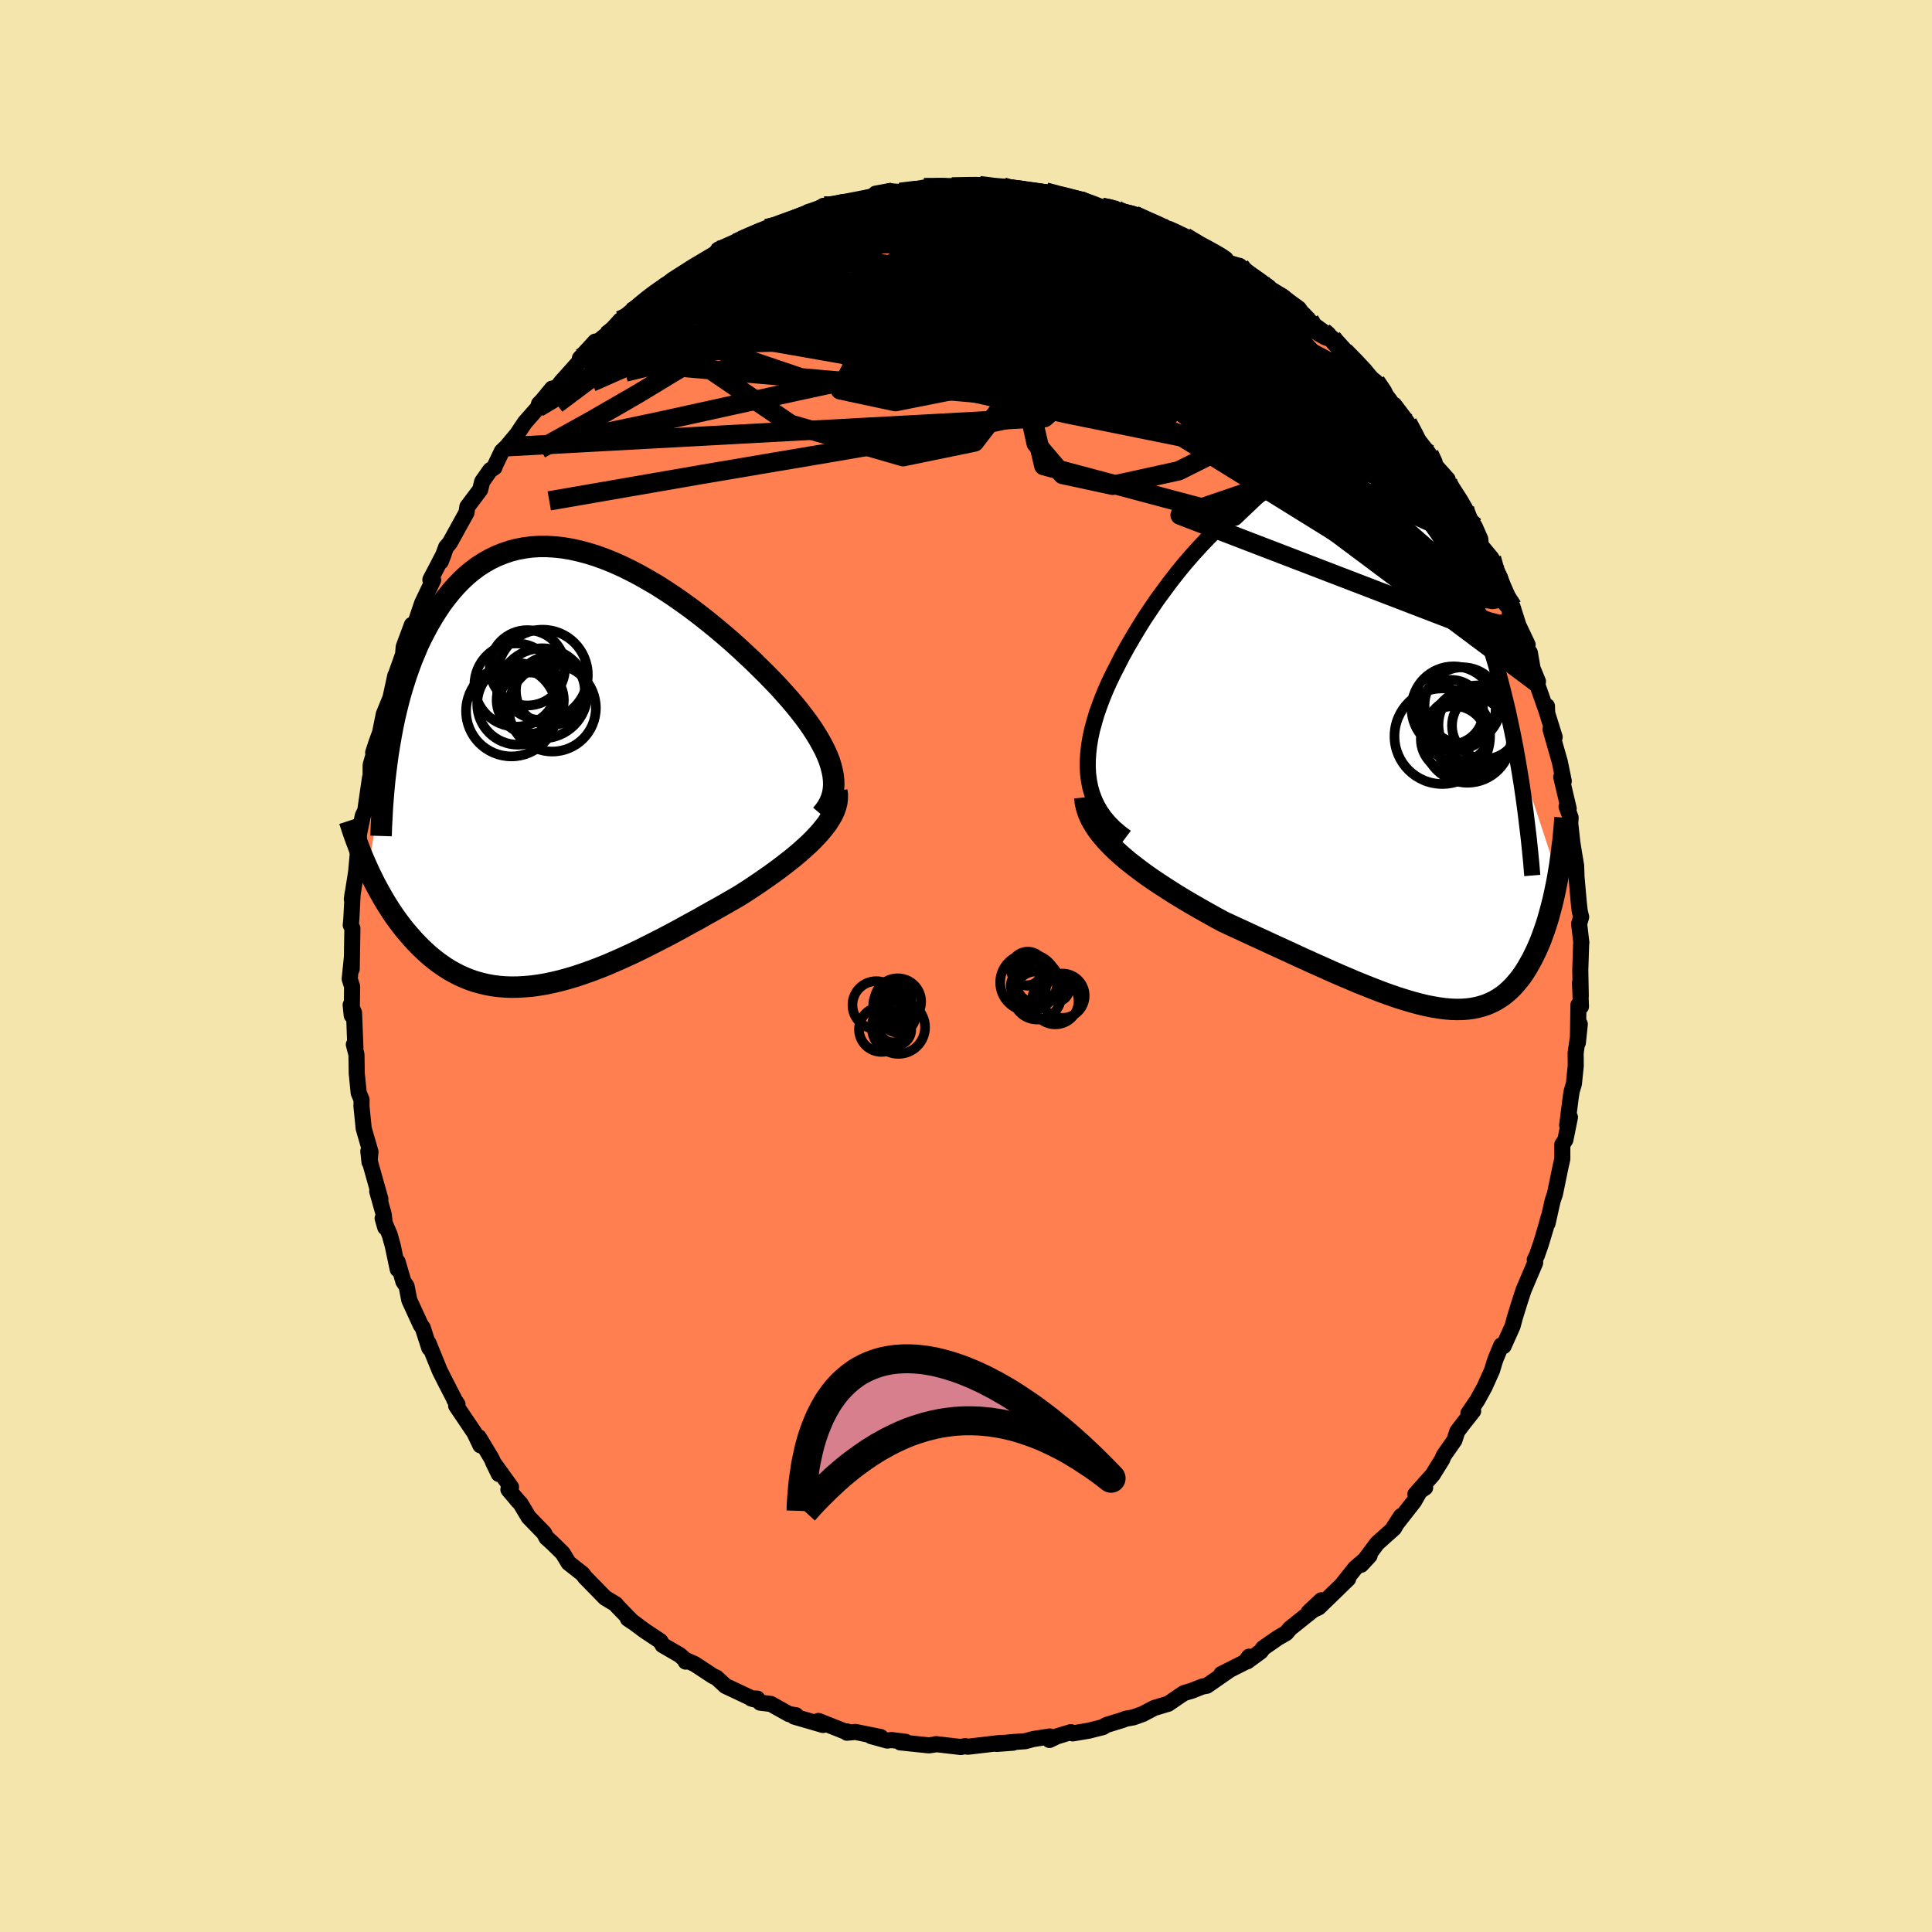 <svg viewBox="-100 -100 200 200" xmlns="http://www.w3.org/2000/svg" width="500" height="500" id="face-svg">
    <defs>
      <clipPath id="leftEyeClipPath">
        <polyline points="28.29,0.29 28.16,-0.23 27.99,-0.76 27.78,-1.3 27.53,-1.85 27.24,-2.41 26.93,-2.97 26.58,-3.55 26.2,-4.14 25.79,-4.73 25.35,-5.32 24.88,-5.93 24.39,-6.53 23.87,-7.14 23.33,-7.75 22.77,-8.37 22.15,-9.02 21.5,-9.69 20.82,-10.36 20.12,-11.05 19.38,-11.74 18.63,-12.44 17.85,-13.14 17.05,-13.83 16.23,-14.52 15.39,-15.2 14.54,-15.87 13.67,-16.53 12.8,-17.16 11.91,-17.78 11.02,-18.37 10.13,-18.94 9.22,-19.47 8.32,-19.98 7.42,-20.45 6.52,-20.89 5.62,-21.29 4.73,-21.65 3.84,-21.97 2.97,-22.24 2.1,-22.47 1.24,-22.66 0.4,-22.8 -0.43,-22.89 -1.24,-22.94 -2.04,-22.94 -2.83,-22.89 -3.59,-22.79 -4.34,-22.65 -5.06,-22.46 -5.77,-22.22 -6.46,-21.94 -7.12,-21.62 -7.77,-21.25 -8.39,-20.85 -8.99,-20.4 -9.57,-19.92 -10.12,-19.4 -10.66,-18.84 -11.17,-18.26 -11.66,-17.65 -12.14,-17.01 -12.59,-16.34 -13.02,-15.66 -13.43,-14.96 -13.82,-14.24 -14.2,-13.51 -14.56,-12.76 -14.89,-11.98 -15.22,-11.18 -15.52,-10.37 -15.81,-9.54 -16.08,-8.7 -16.34,-7.84 -16.58,-6.96 -16.8,-6.08 -17.01,-5.18 -17.2,-4.27 -17.37,-3.36 -17.53,-2.44 -19.77,10.45 -19.54,10.95 -19.29,11.45 -19.04,11.96 -18.77,12.46 -18.5,12.95 -18.22,13.44 -17.93,13.93 -17.63,14.41 -17.32,14.89 -17,15.36 -16.67,15.82 -16.33,16.27 -15.98,16.72 -15.61,17.15 -15.24,17.58 -14.86,18 -14.46,18.41 -14.05,18.81 -13.63,19.2 -13.19,19.58 -12.74,19.94 -12.28,20.28 -11.8,20.61 -11.31,20.92 -10.8,21.2 -10.28,21.47 -9.74,21.71 -9.18,21.93 -8.62,22.12 -8.03,22.28 -7.43,22.42 -6.82,22.53 -6.19,22.61 -5.55,22.66 -4.89,22.68 -4.21,22.67 -3.52,22.63 -2.82,22.57 -2.1,22.47 -1.37,22.35 -0.62,22.19 0.14,22.01 0.91,21.8 1.69,21.57 2.49,21.3 3.29,21.02 4.11,20.71 4.94,20.38 5.77,20.02 6.61,19.65 7.46,19.26 8.32,18.85 9.18,18.42 10.05,17.98 10.91,17.54 11.78,17.08 12.65,16.61 13.52,16.13 14.39,15.66 15.25,15.17 16.11,14.69 16.96,14.21 17.8,13.73 18.63,13.25 19.31,12.82 19.98,12.38 20.65,11.93 21.29,11.49 21.93,11.04 22.54,10.6 23.14,10.15 23.72,9.7 24.28,9.26 24.81,8.81 25.32,8.36 25.81,7.92 26.26,7.48 26.69,7.03 27.08,6.6" />
      </clipPath>
      <clipPath id="rightEyeClipPath">
        <polyline points="-29.11,4.08 -29.2,3.38 -29.24,2.67 -29.23,1.93 -29.18,1.18 -29.09,0.41 -28.96,-0.37 -28.79,-1.16 -28.57,-1.97 -28.33,-2.79 -28.04,-3.62 -27.73,-4.45 -27.38,-5.3 -27,-6.15 -26.59,-7 -26.15,-7.86 -25.68,-8.78 -25.16,-9.72 -24.61,-10.67 -24.03,-11.64 -23.42,-12.62 -22.77,-13.6 -22.1,-14.59 -21.39,-15.56 -20.67,-16.53 -19.92,-17.49 -19.15,-18.43 -18.35,-19.35 -17.54,-20.24 -16.72,-21.1 -15.88,-21.93 -15.03,-22.72 -14.17,-23.47 -13.3,-24.18 -12.43,-24.83 -11.55,-25.44 -10.67,-25.99 -9.79,-26.49 -8.91,-26.93 -8.03,-27.3 -7.16,-27.62 -6.29,-27.87 -5.43,-28.06 -4.58,-28.18 -3.74,-28.23 -2.91,-28.22 -2.09,-28.14 -1.29,-27.99 -0.5,-27.78 0.27,-27.5 1.03,-27.16 1.77,-26.75 2.5,-26.28 3.2,-25.76 3.89,-25.18 4.55,-24.54 5.2,-23.85 5.83,-23.11 6.43,-22.32 7.02,-21.49 7.59,-20.62 8.14,-19.72 8.67,-18.78 9.18,-17.82 9.67,-16.83 10.14,-15.82 10.6,-14.79 11.04,-13.72 11.46,-12.63 11.87,-11.51 12.26,-10.37 12.63,-9.21 12.99,-8.02 13.33,-6.81 13.65,-5.59 13.96,-4.35 14.26,-3.1 14.53,-1.83 14.8,-0.55 15.05,0.73 19.43,14.01 19.32,14.61 19.2,15.2 19.08,15.78 18.95,16.36 18.81,16.93 18.66,17.49 18.51,18.05 18.35,18.6 18.18,19.13 18,19.66 17.81,20.18 17.62,20.69 17.41,21.18 17.2,21.66 16.97,22.13 16.74,22.59 16.49,23.04 16.24,23.48 15.97,23.91 15.69,24.32 15.39,24.71 15.08,25.08 14.76,25.44 14.42,25.77 14.07,26.08 13.7,26.37 13.31,26.63 12.91,26.87 12.48,27.08 12.04,27.27 11.58,27.42 11.1,27.55 10.6,27.65 10.08,27.72 9.54,27.76 8.98,27.77 8.39,27.75 7.79,27.7 7.16,27.62 6.51,27.51 5.83,27.38 5.13,27.21 4.41,27.02 3.67,26.8 2.9,26.56 2.11,26.29 1.3,26 0.47,25.68 -0.39,25.34 -1.27,24.99 -2.16,24.61 -3.08,24.22 -4.02,23.81 -4.97,23.38 -5.94,22.95 -6.93,22.5 -7.93,22.04 -8.95,21.57 -9.98,21.1 -11.01,20.62 -12.06,20.14 -13.11,19.65 -14.16,19.17 -15.21,18.68 -16.04,18.23 -16.86,17.77 -17.68,17.31 -18.49,16.84 -19.29,16.37 -20.08,15.89 -20.85,15.4 -21.61,14.91 -22.35,14.42 -23.07,13.92 -23.77,13.41 -24.44,12.9 -25.09,12.39 -25.7,11.87 -26.28,11.35" />
      </clipPath>
      <filter id="fuzzy">
        <feTurbulence id="turbulence" baseFrequency="0.05" numOctaves="3" type="noise" result="noise" />
        <feDisplacementMap in="SourceGraphic" in2="noise" scale="2" />
      </filter>
      <linearGradient id="rainbowGradient" x1="0%" y1="0%" x2="100%" y2="0%">
        <stop offset="0%" style="stop-color: [object Object]; stop-opacity: 1" />
        <stop offset="58.5%" style="stop-color: [object Object]; stop-opacity: 1" />
        <stop offset="100%" style="stop-color: [object Object]; stop-opacity: 1" />
      </linearGradient>
    </defs>
    <rect x="-100" y="-100" width="100%" height="100%" fill="rgb(243, 229, 171)" />
    <polyline id="faceContour" points="63.59,0.43 63.64,3.13 63.56,1.72 63.66,4.2 63.4,4.03 63.34,7.94 63.54,6.02 63.11,9 63.12,10.34 62.93,12.19 62.71,12.92 62.62,13.45 62.23,16.49 62.52,15.65 62.05,17.99 61.73,18.48 61.73,19.97 61.52,20.91 60.97,23.59 60.73,24.29 60.2,26.65 60.32,25.98 60.01,27.12 59.52,28.75 59.1,29.96 58.88,30.4 58.92,30.72 57.71,33.57 57.27,34.93 56.83,36.35 56.58,37.28 55.65,39.35 55.41,39.27 54.86,40.59 54.72,40.98 54.46,41.85 53.69,43.57 52.92,44.97 52.01,46.3 52.5,46.07 51.45,47.4 50.86,48.18 50.56,49.1 49.45,50.69 49.3,51.07 48.3,52.68 46.52,54.68 47.53,54 47.18,54.03 46.37,55.44 44.28,58.11 45.03,56.95 44.31,58.2 42.56,59.77 40.91,61.98 41.78,61.04 40.43,62.21 40.32,62.29 38.89,64.09 39.56,63.44 36.51,66.4 35.48,66.88 36.78,65.66 35.87,66.72 33.54,68.58 33.15,69.05 32.27,69.56 30.76,70.61 30.51,70.96 29.12,71.98 29.3,71.5 28.89,72.06 26.43,73.3 27.31,72.86 24.93,74.51 24.47,74.59 23.36,75.03 22.58,75.26 22.11,75.57 20.94,76.37 19.48,76.81 18.28,77.44 17.33,77.78 16.55,77.92 16.19,78.06 14.53,78.57 14.18,78.79 12.71,79.16 11.05,79.44 10.85,79.31 9.41,79.75 8.64,80.12 8.68,79.76 6.98,80.02 6.12,80.25 4.55,80.36 3.18,80.53 4.89,80.4 3.53,80.43 0.2,80.82 -0.08,80.76 -0.54,80.85 -3.11,80.55 -3.33,80.61 -3.85,80.68 -6.81,80.37 -6.25,80.31 -7.69,80.13 -8.17,80.18 -9.83,79.72 -8.83,79.82 -11.44,79.29 -12.32,79.37 -12.33,79.23 -12.3,79.33 -15.27,78.15 -14.8,78.57 -17.79,77.7 -17.6,77.56 -18.31,77.45 -20.21,76.39 -21.31,76.26 -21.61,75.84 -22.25,75.82 -21.97,75.91 -24.9,74.53 -25.83,73.67 -26.17,73.52 -28.09,72.26 -29.12,71.8 -29.02,72.01 -28.92,71.95 -29.65,71.32 -31.41,70.3 -31.64,69.89 -33.28,68.8 -34.65,67.78 -35,67.57 -34.53,67.89 -36.14,66.23 -36.25,66.07 -37.35,65.41 -39.44,63.27 -39.69,62.93 -41.14,61.79 -41.75,60.78 -42.82,59.73 -43.43,59.18 -43.68,58.7 -45.01,57.33 -45.28,57.05 -46.12,55.64 -46.34,55.42 -47.37,54.2 -47.1,53.94 -48.96,51.36 -48.36,52.59 -49.14,50.94 -50.44,48.78 -50.27,49.62 -50.89,48.32 -52.78,45.52 -52.64,45.37 -52.97,44.9 -53.02,44.75 -53.79,43.26 -54.48,41.89 -55.64,39.04 -55.56,39.55 -56.24,37.44 -56.44,37.18 -57.63,34.59 -57.91,33.15 -58.24,32.67 -58.84,30.62 -58.83,31.39 -59.34,28.97 -59.67,27.79 -60.39,26.12 -60.12,27.06 -60.28,25.71 -60.95,23.33 -60.62,24.14 -61.68,20.37 -61.87,19.17 -61.75,20.3 -61.65,19.24 -62.35,16.82 -62.58,14.53 -62.57,13.85 -62.87,13.13 -63.07,11.11 -63.1,9.16 -63.37,8.13 -63.21,8.48 -63.35,4.84 -63.7,4.03 -63.59,5.11 -63.55,2.13 -63.8,1.34 -63.57,-0.9 -63.59,0.31 -63.52,-3.9 -63.69,-4.23 -63.63,-4.86 -63.49,-7.55 -63.58,-6.92 -63.24,-9.05 -63.13,-9.77 -62.91,-12.19 -62.83,-13.76 -63,-12.89 -62.44,-15.57 -62.19,-16.08 -61.7,-19.47 -61.64,-19.44 -61.63,-20.81 -61.22,-22.25 -61.37,-22.09 -61.04,-23.1 -60.66,-24.14 -60.27,-26.07 -59.58,-27.76 -59.08,-30.06 -59.32,-28.84 -58.96,-30.32 -58.27,-32.27 -58.21,-33.03 -57.36,-35.32 -57.72,-34.13 -56.93,-35.7 -56.31,-37.54 -55.16,-39.96 -55.45,-39.99 -54.06,-42.66 -54.37,-41.86 -53.82,-43.36 -53.44,-43.8 -51.86,-46.66 -51.71,-46.93 -51.62,-47.54 -50.29,-49.31 -50.09,-50.14 -49.25,-51.33 -48.81,-51.62 -48.76,-51.79 -48.05,-53.28 -47.56,-53.75 -46.48,-55.04 -45.66,-56.27 -44.31,-57.8 -44.2,-58.19 -43.82,-58.59 -42.85,-59.77 -42.35,-59.88 -41.91,-60.45 -39.44,-63.21 -39.97,-62.91 -38.38,-64.64 -38.79,-64.07 -36.85,-65.66 -35.79,-66.83 -34.76,-67.28 -35.22,-67.04 -34.61,-67.68 -33.82,-68.3 -32.5,-69.43 -31.77,-69.83 -31.41,-70.21 -30.4,-71.02 -28.24,-72.4 -27.5,-72.84 -25.53,-74.01 -25.62,-74.07 -25.99,-73.75 -23.78,-74.84 -23.61,-74.83 -23.15,-75.33 -20.63,-76.34 -19.81,-76.59 -20.14,-76.49 -19.89,-76.59 -16.57,-77.93 -17.47,-77.38 -14.68,-78.3 -14.76,-78.69 -15.37,-78.31 -12.86,-78.93 -11.56,-79.15 -9.56,-79.72 -8.69,-79.93 -8.23,-80.16 -9.36,-79.95 -6.83,-80.09 -5.44,-80.23 -5.73,-80.3 -4.36,-80.58 -2.04,-80.64 -1.86,-80.49 -1.46,-80.65 0.37,-80.68 1.68,-80.73 1.38,-80.79 3.27,-80.46 4.66,-80.51 3.85,-80.64 5.12,-80.37 7,-80.04 8.48,-79.91 8.24,-80.12 9.62,-79.78 11.22,-79.27 12.02,-79.34 12.42,-78.99 14.05,-78.54 15.43,-78.41 15.51,-78.15 16.06,-77.98 17.43,-77.72 17.91,-77.52 19.81,-76.76 21.47,-75.83 20.17,-76.55 20.71,-76.29 22.67,-75.47 24.57,-74.43 24.28,-74.65 26.92,-72.87 28.36,-72.45 28.83,-71.91 28.55,-71.95 28.61,-71.97 31.32,-70.3 31.62,-69.81 32.76,-69.29 34.45,-68.06 34.82,-67.53 34.9,-67.51 35.2,-67.2 35.78,-66.54 37.9,-65 37.94,-64.86 38.93,-63.79 39.17,-63.62 40.49,-62.33 41.43,-61.25 42.41,-60.48 43.9,-58.52 42.81,-59.62 45.5,-56.54 44.33,-58.09 45.71,-56.22 46.1,-55.53 46.31,-55.09 47.94,-53 48.35,-52.07 49.86,-50.38 49.66,-50.15 49.99,-49.73 51.61,-47.34 51.89,-46.59 51.39,-47.38 52.66,-45.5 53.24,-44.19 53.29,-43.55 54.4,-42.21 54.56,-41.23 55.01,-40.67 56.48,-37.37 56.34,-37.17 56.58,-37.18 57.19,-35.26 58.14,-33.26 58.04,-32.89 58.37,-32.43 58.65,-30.81 59.21,-29.45 59.06,-29.35 60.16,-26.22 60.14,-26.9 60.13,-26.28 60.94,-23.69 60.51,-24.5 61.47,-21.14 61.88,-19.14 61.62,-19.56 62.39,-16.29 62.17,-16.51 62.59,-15.37 62.55,-14.76 62.77,-12.76 62.93,-11.76 63.16,-10.39 63.2,-9.23 63.44,-6.49 63.53,-5.7 63.68,-5.07 63.47,-4.37 63.7,-2.41 63.68,-2.35 63.59,0.43 63.64,3.13" fill="rgb(255, 127, 80)" stroke="black" stroke-width="1.667" stroke-linejoin="round" filter="url(#fuzzy)" />
    <g transform="translate(41.84 -23.27)">
      <polyline id="rightCountour" points="-29.11,4.08 -29.2,3.38 -29.24,2.67 -29.23,1.93 -29.18,1.18 -29.09,0.41 -28.96,-0.37 -28.79,-1.16 -28.57,-1.97 -28.33,-2.79 -28.04,-3.62 -27.73,-4.45 -27.38,-5.3 -27,-6.15 -26.59,-7 -26.15,-7.86 -25.68,-8.78 -25.16,-9.72 -24.61,-10.67 -24.03,-11.64 -23.42,-12.62 -22.77,-13.6 -22.1,-14.59 -21.39,-15.56 -20.67,-16.53 -19.92,-17.49 -19.15,-18.43 -18.35,-19.35 -17.54,-20.24 -16.72,-21.1 -15.88,-21.93 -15.03,-22.72 -14.17,-23.47 -13.3,-24.18 -12.43,-24.83 -11.55,-25.44 -10.67,-25.99 -9.79,-26.49 -8.91,-26.93 -8.03,-27.3 -7.16,-27.62 -6.29,-27.87 -5.43,-28.06 -4.58,-28.18 -3.74,-28.23 -2.91,-28.22 -2.09,-28.14 -1.29,-27.99 -0.5,-27.78 0.27,-27.5 1.03,-27.16 1.77,-26.75 2.5,-26.28 3.2,-25.76 3.89,-25.18 4.55,-24.54 5.2,-23.85 5.83,-23.11 6.43,-22.32 7.02,-21.49 7.59,-20.62 8.14,-19.72 8.67,-18.78 9.18,-17.82 9.67,-16.83 10.14,-15.82 10.6,-14.79 11.04,-13.72 11.46,-12.63 11.87,-11.51 12.26,-10.37 12.63,-9.21 12.99,-8.02 13.33,-6.81 13.65,-5.59 13.96,-4.35 14.26,-3.1 14.53,-1.83 14.8,-0.55 15.05,0.73 19.43,14.01 19.32,14.61 19.2,15.2 19.08,15.78 18.95,16.36 18.81,16.93 18.66,17.49 18.51,18.05 18.35,18.6 18.18,19.13 18,19.66 17.81,20.18 17.62,20.69 17.41,21.18 17.2,21.66 16.97,22.13 16.74,22.59 16.49,23.04 16.24,23.48 15.97,23.91 15.69,24.32 15.39,24.71 15.08,25.08 14.76,25.44 14.42,25.77 14.07,26.08 13.7,26.37 13.31,26.63 12.91,26.87 12.48,27.08 12.04,27.27 11.58,27.42 11.1,27.55 10.6,27.65 10.08,27.72 9.54,27.76 8.98,27.77 8.39,27.75 7.79,27.7 7.16,27.62 6.51,27.51 5.83,27.38 5.13,27.21 4.41,27.02 3.67,26.8 2.9,26.56 2.11,26.29 1.3,26 0.47,25.68 -0.39,25.34 -1.27,24.99 -2.16,24.61 -3.08,24.22 -4.02,23.81 -4.97,23.38 -5.94,22.95 -6.93,22.5 -7.93,22.04 -8.95,21.57 -9.98,21.1 -11.01,20.62 -12.06,20.14 -13.11,19.65 -14.16,19.17 -15.21,18.68 -16.04,18.23 -16.86,17.77 -17.68,17.31 -18.49,16.84 -19.29,16.37 -20.08,15.89 -20.85,15.4 -21.61,14.91 -22.35,14.42 -23.07,13.92 -23.77,13.41 -24.44,12.9 -25.09,12.39 -25.7,11.87 -26.28,11.35" fill="white" stroke="white" stroke-width="0" stroke-linejoin="round" filter="url(#fuzzy)" />
    </g>
    <g transform="translate(-42.14 -20.49)">
      <polyline id="leftCountour" points="28.29,0.29 28.16,-0.23 27.99,-0.76 27.78,-1.3 27.53,-1.85 27.24,-2.41 26.93,-2.97 26.58,-3.55 26.2,-4.14 25.79,-4.73 25.35,-5.32 24.88,-5.93 24.39,-6.53 23.87,-7.14 23.33,-7.75 22.77,-8.37 22.15,-9.02 21.5,-9.69 20.82,-10.36 20.12,-11.05 19.38,-11.74 18.63,-12.44 17.85,-13.14 17.05,-13.83 16.23,-14.52 15.39,-15.2 14.54,-15.87 13.67,-16.53 12.8,-17.16 11.91,-17.78 11.02,-18.37 10.13,-18.94 9.22,-19.47 8.32,-19.98 7.42,-20.45 6.52,-20.89 5.62,-21.29 4.73,-21.65 3.84,-21.97 2.97,-22.24 2.1,-22.47 1.24,-22.66 0.4,-22.8 -0.43,-22.89 -1.24,-22.94 -2.04,-22.94 -2.83,-22.89 -3.59,-22.79 -4.34,-22.65 -5.06,-22.46 -5.77,-22.22 -6.46,-21.94 -7.12,-21.62 -7.77,-21.25 -8.39,-20.85 -8.99,-20.4 -9.57,-19.92 -10.12,-19.4 -10.66,-18.84 -11.17,-18.26 -11.66,-17.65 -12.14,-17.01 -12.59,-16.34 -13.02,-15.66 -13.43,-14.96 -13.82,-14.24 -14.2,-13.51 -14.56,-12.76 -14.89,-11.98 -15.22,-11.18 -15.52,-10.37 -15.81,-9.54 -16.08,-8.7 -16.34,-7.84 -16.58,-6.96 -16.8,-6.08 -17.01,-5.18 -17.2,-4.27 -17.37,-3.36 -17.53,-2.44 -19.77,10.45 -19.54,10.95 -19.29,11.45 -19.04,11.96 -18.77,12.46 -18.5,12.95 -18.22,13.44 -17.93,13.93 -17.63,14.41 -17.32,14.89 -17,15.36 -16.67,15.82 -16.33,16.27 -15.98,16.72 -15.61,17.15 -15.24,17.58 -14.86,18 -14.46,18.41 -14.05,18.81 -13.63,19.2 -13.19,19.58 -12.74,19.94 -12.28,20.28 -11.8,20.61 -11.31,20.92 -10.8,21.2 -10.28,21.47 -9.74,21.71 -9.18,21.93 -8.62,22.12 -8.03,22.28 -7.43,22.42 -6.82,22.53 -6.19,22.61 -5.55,22.66 -4.89,22.68 -4.21,22.67 -3.52,22.63 -2.82,22.57 -2.1,22.47 -1.37,22.35 -0.62,22.19 0.14,22.01 0.91,21.8 1.69,21.57 2.49,21.3 3.29,21.02 4.11,20.71 4.94,20.38 5.77,20.02 6.61,19.65 7.46,19.26 8.32,18.85 9.18,18.42 10.05,17.98 10.91,17.54 11.78,17.08 12.65,16.61 13.52,16.13 14.39,15.66 15.25,15.17 16.11,14.69 16.96,14.21 17.8,13.73 18.63,13.25 19.31,12.82 19.98,12.38 20.65,11.93 21.29,11.49 21.93,11.04 22.54,10.6 23.14,10.15 23.72,9.7 24.28,9.26 24.81,8.81 25.32,8.36 25.81,7.92 26.26,7.48 26.69,7.03 27.08,6.6" fill="white" stroke="white" stroke-width="0" stroke-linejoin="round" filter="url(#fuzzy)" />
    </g>
    <g transform="translate(41.84 -23.27)">
      <polyline id="rightUpper" points="-25.28,9.94 -25.93,9.45 -26.52,8.94 -27.04,8.41 -27.5,7.86 -27.91,7.28 -28.26,6.68 -28.55,6.06 -28.79,5.42 -28.98,4.76 -29.11,4.08 -29.2,3.38 -29.24,2.67 -29.23,1.93 -29.18,1.18 -29.09,0.41 -28.96,-0.37 -28.79,-1.16 -28.57,-1.97 -28.33,-2.79 -28.04,-3.62 -27.73,-4.45 -27.38,-5.3 -27,-6.15 -26.59,-7 -26.15,-7.86 -25.68,-8.78 -25.16,-9.72 -24.61,-10.67 -24.03,-11.64 -23.42,-12.62 -22.77,-13.6 -22.1,-14.59 -21.39,-15.56 -20.67,-16.53 -19.92,-17.49 -19.15,-18.43 -18.35,-19.35 -17.54,-20.24 -16.72,-21.1 -15.88,-21.93 -15.03,-22.72 -14.17,-23.47 -13.3,-24.18 -12.43,-24.83 -11.55,-25.44 -10.67,-25.99 -9.79,-26.49 -8.91,-26.93 -8.03,-27.3 -7.16,-27.62 -6.29,-27.87 -5.43,-28.06 -4.58,-28.18 -3.74,-28.23 -2.91,-28.22 -2.09,-28.14 -1.29,-27.99 -0.5,-27.78 0.27,-27.5 1.03,-27.16 1.77,-26.75 2.5,-26.28 3.2,-25.76 3.89,-25.18 4.55,-24.54 5.2,-23.85 5.83,-23.11 6.43,-22.32 7.02,-21.49 7.59,-20.62 8.14,-19.72 8.67,-18.78 9.18,-17.82 9.67,-16.83 10.14,-15.82 10.6,-14.79 11.04,-13.72 11.46,-12.63 11.87,-11.51 12.26,-10.37 12.63,-9.21 12.99,-8.02 13.33,-6.81 13.65,-5.59 13.96,-4.35 14.26,-3.1 14.53,-1.83 14.8,-0.55 15.05,0.73 15.28,2.03 15.5,3.33 15.71,4.64 15.9,5.96 16.08,7.28 16.24,8.6 16.4,9.92 16.54,11.25 16.67,12.57 16.78,13.9" fill="none" stroke="black" stroke-width="1.667" stroke-linejoin="round" filter="url(#fuzzy)" />
      <polyline id="rightLower" points="-29.54,5.81 -29.48,6.4 -29.34,6.97 -29.15,7.54 -28.89,8.1 -28.57,8.66 -28.21,9.21 -27.79,9.75 -27.33,10.29 -26.82,10.82 -26.28,11.35 -25.7,11.87 -25.09,12.39 -24.44,12.9 -23.77,13.41 -23.07,13.92 -22.35,14.42 -21.61,14.91 -20.85,15.4 -20.08,15.89 -19.29,16.37 -18.49,16.84 -17.68,17.31 -16.86,17.77 -16.04,18.23 -15.21,18.68 -14.16,19.17 -13.11,19.65 -12.06,20.14 -11.01,20.62 -9.98,21.1 -8.95,21.57 -7.93,22.04 -6.93,22.5 -5.94,22.95 -4.97,23.38 -4.02,23.81 -3.08,24.22 -2.16,24.61 -1.27,24.99 -0.39,25.34 0.47,25.68 1.3,26 2.11,26.29 2.9,26.56 3.67,26.8 4.41,27.02 5.13,27.21 5.83,27.38 6.51,27.51 7.16,27.62 7.79,27.7 8.39,27.75 8.98,27.77 9.54,27.76 10.08,27.72 10.6,27.65 11.1,27.55 11.58,27.42 12.04,27.27 12.48,27.08 12.91,26.87 13.31,26.63 13.7,26.37 14.07,26.08 14.42,25.77 14.76,25.44 15.08,25.08 15.39,24.71 15.69,24.32 15.97,23.91 16.24,23.48 16.49,23.04 16.74,22.59 16.97,22.13 17.2,21.66 17.41,21.18 17.62,20.69 17.81,20.18 18,19.66 18.18,19.13 18.35,18.6 18.51,18.05 18.66,17.49 18.81,16.93 18.95,16.36 19.08,15.78 19.2,15.2 19.32,14.61 19.43,14.01 19.53,13.41 19.63,12.81 19.71,12.21 19.8,11.6 19.87,10.99 19.95,10.38 20.01,9.77 20.07,9.15 20.12,8.54 20.17,7.92" fill="none" stroke="black" stroke-width="2.222" stroke-linejoin="round" filter="url(#fuzzy)" />
      <circle r="3.334" cx="8.368" cy="-3.018" stroke="black" fill="none" stroke-width="1.0" filter="url(#fuzzy)" clip-path="url(#rightEyeClipPath)" /><circle r="3.42" cx="8.663" cy="-0.223" stroke="black" fill="none" stroke-width="1.0" filter="url(#fuzzy)" clip-path="url(#rightEyeClipPath)" /><circle r="4.946" cx="7.463" cy="-0.518" stroke="black" fill="none" stroke-width="1.0" filter="url(#fuzzy)" clip-path="url(#rightEyeClipPath)" /><circle r="3.302" cx="9.103" cy="-1.088" stroke="black" fill="none" stroke-width="1.0" filter="url(#fuzzy)" clip-path="url(#rightEyeClipPath)" /><circle r="4.388" cx="10.638" cy="-1.033" stroke="black" fill="none" stroke-width="1.0" filter="url(#fuzzy)" clip-path="url(#rightEyeClipPath)" /><circle r="3.942" cx="9.568" cy="-3.713" stroke="black" fill="none" stroke-width="1.0" filter="url(#fuzzy)" clip-path="url(#rightEyeClipPath)" /><circle r="4.512" cx="10.073" cy="-0.213" stroke="black" fill="none" stroke-width="1.0" filter="url(#fuzzy)" clip-path="url(#rightEyeClipPath)" /><circle r="4.08" cx="11.148" cy="-1.698" stroke="black" fill="none" stroke-width="1.0" filter="url(#fuzzy)" clip-path="url(#rightEyeClipPath)" /><circle r="4.356" cx="8.638" cy="-3.393" stroke="black" fill="none" stroke-width="1.0" filter="url(#fuzzy)" clip-path="url(#rightEyeClipPath)" /><circle r="3.432" cx="11.903" cy="-1.608" stroke="black" fill="none" stroke-width="1.0" filter="url(#fuzzy)" clip-path="url(#rightEyeClipPath)" />
      </g>
    <g transform="translate(-42.14 -20.49)">
      <polyline id="leftUpper" points="27.16,4.82 27.5,4.42 27.78,4.01 28.01,3.59 28.19,3.16 28.33,2.71 28.41,2.25 28.45,1.78 28.44,1.3 28.39,0.8 28.29,0.29 28.16,-0.23 27.99,-0.76 27.78,-1.3 27.53,-1.85 27.24,-2.41 26.93,-2.97 26.58,-3.55 26.2,-4.14 25.79,-4.73 25.35,-5.32 24.88,-5.93 24.39,-6.53 23.87,-7.14 23.33,-7.75 22.77,-8.37 22.15,-9.02 21.5,-9.69 20.82,-10.36 20.12,-11.05 19.38,-11.74 18.63,-12.44 17.85,-13.14 17.05,-13.83 16.23,-14.52 15.39,-15.2 14.54,-15.87 13.67,-16.53 12.8,-17.16 11.91,-17.78 11.02,-18.37 10.13,-18.94 9.22,-19.47 8.32,-19.98 7.42,-20.45 6.52,-20.89 5.62,-21.29 4.73,-21.65 3.84,-21.97 2.97,-22.24 2.1,-22.47 1.24,-22.66 0.4,-22.8 -0.43,-22.89 -1.24,-22.94 -2.04,-22.94 -2.83,-22.89 -3.59,-22.79 -4.34,-22.65 -5.06,-22.46 -5.77,-22.22 -6.46,-21.94 -7.12,-21.62 -7.77,-21.25 -8.39,-20.85 -8.99,-20.4 -9.57,-19.92 -10.12,-19.4 -10.66,-18.84 -11.17,-18.26 -11.66,-17.65 -12.14,-17.01 -12.59,-16.34 -13.02,-15.66 -13.43,-14.96 -13.82,-14.24 -14.2,-13.51 -14.56,-12.76 -14.89,-11.98 -15.22,-11.18 -15.52,-10.37 -15.81,-9.54 -16.08,-8.7 -16.34,-7.84 -16.58,-6.96 -16.8,-6.08 -17.01,-5.18 -17.2,-4.27 -17.37,-3.36 -17.53,-2.44 -17.68,-1.51 -17.81,-0.57 -17.93,0.37 -18.04,1.31 -18.13,2.26 -18.21,3.21 -18.28,4.16 -18.33,5.12 -18.38,6.07 -18.41,7.03" fill="none" stroke="black" stroke-width="2.222" stroke-linejoin="round" filter="url(#fuzzy)" />
      <polyline id="leftLower" points="28.76,2.36 28.82,2.77 28.81,3.18 28.76,3.6 28.65,4.02 28.5,4.44 28.3,4.87 28.05,5.29 27.77,5.73 27.44,6.16 27.08,6.6 26.69,7.03 26.26,7.48 25.81,7.92 25.32,8.36 24.81,8.81 24.28,9.26 23.72,9.7 23.14,10.15 22.54,10.6 21.93,11.04 21.29,11.49 20.65,11.93 19.98,12.38 19.31,12.82 18.63,13.25 17.8,13.73 16.96,14.21 16.11,14.69 15.25,15.17 14.39,15.66 13.52,16.13 12.65,16.61 11.78,17.08 10.91,17.54 10.05,17.98 9.18,18.42 8.32,18.85 7.46,19.26 6.61,19.65 5.77,20.02 4.94,20.38 4.11,20.71 3.29,21.02 2.49,21.3 1.69,21.57 0.91,21.8 0.14,22.01 -0.62,22.19 -1.37,22.35 -2.1,22.47 -2.82,22.57 -3.52,22.63 -4.21,22.67 -4.89,22.68 -5.55,22.66 -6.19,22.61 -6.82,22.53 -7.43,22.42 -8.03,22.28 -8.62,22.12 -9.18,21.93 -9.74,21.71 -10.28,21.47 -10.8,21.2 -11.31,20.92 -11.8,20.61 -12.28,20.28 -12.74,19.94 -13.19,19.58 -13.63,19.2 -14.05,18.81 -14.46,18.41 -14.86,18 -15.24,17.58 -15.61,17.15 -15.98,16.72 -16.33,16.27 -16.67,15.82 -17,15.36 -17.32,14.89 -17.63,14.41 -17.93,13.93 -18.22,13.44 -18.5,12.95 -18.77,12.46 -19.04,11.96 -19.29,11.45 -19.54,10.95 -19.77,10.45 -20,9.94 -20.22,9.44 -20.43,8.93 -20.63,8.43 -20.82,7.92 -21.01,7.42 -21.19,6.92 -21.36,6.43 -21.52,5.93 -21.68,5.44" fill="none" stroke="black" stroke-width="2.222" stroke-linejoin="round" filter="url(#fuzzy)" />
      <circle r="4.666" cx="-1.719" cy="-7.735" stroke="black" fill="none" stroke-width="1.0" filter="url(#fuzzy)" clip-path="url(#leftEyeClipPath)" /><circle r="4.308" cx="-4.444" cy="-8.595" stroke="black" fill="none" stroke-width="1.0" filter="url(#fuzzy)" clip-path="url(#leftEyeClipPath)" /><circle r="3.57" cx="-0.884" cy="-8.005" stroke="black" fill="none" stroke-width="1.0" filter="url(#fuzzy)" clip-path="url(#leftEyeClipPath)" /><circle r="4.514" cx="-0.689" cy="-6.225" stroke="black" fill="none" stroke-width="1.0" filter="url(#fuzzy)" clip-path="url(#leftEyeClipPath)" /><circle r="3.48" cx="-2.969" cy="-7.03" stroke="black" fill="none" stroke-width="1.0" filter="url(#fuzzy)" clip-path="url(#leftEyeClipPath)" /><circle r="4.222" cx="-4.239" cy="-6.64" stroke="black" fill="none" stroke-width="1.0" filter="url(#fuzzy)" clip-path="url(#leftEyeClipPath)" /><circle r="3.902" cx="-3.264" cy="-10.38" stroke="black" fill="none" stroke-width="1.0" filter="url(#fuzzy)" clip-path="url(#leftEyeClipPath)" /><circle r="4.694" cx="-4.919" cy="-5.9" stroke="black" fill="none" stroke-width="1.0" filter="url(#fuzzy)" clip-path="url(#leftEyeClipPath)" /><circle r="4.68" cx="-1.689" cy="-9.645" stroke="black" fill="none" stroke-width="1.0" filter="url(#fuzzy)" clip-path="url(#leftEyeClipPath)" /><circle r="3.18" cx="-3.064" cy="-6.715" stroke="black" fill="none" stroke-width="1.0" filter="url(#fuzzy)" clip-path="url(#leftEyeClipPath)" />
    </g>
    <g id="hairs">
      <polyline points="28.36,-72.45 28.62,-72.1 28.92,-71.81 29.5,-71.38 30.25,-70.85 30.99,-70.31 31.6,-69.82 32,-69.44 32.18,-69.18 32.14,-69.02 31.92,-68.94 31.53,-68.94 30.97,-69.01 30.2,-69.16 29.2,-69.43 27.94,-69.8 26.41,-70.3 24.58,-70.94 22.42,-71.73 19.91,-72.71 17.03,-73.9 13.82,-75.3 10.31,-76.9 6.31,-78.69" fill="none" stroke="url(#rainbowGradient)" stroke-width="2" stroke-linejoin="round" filter="url(#fuzzy)" /><polyline points="14.05,-78.54 14.93,-78.37 15.38,-78.15 15.75,-77.88 16.05,-77.54 16.22,-77.15 16.15,-76.71 15.79,-76.24 15.15,-75.72 14.27,-75.15 13.15,-74.49 11.81,-73.75 10.18,-72.96 8.23,-72.13 5.88,-71.3 3.11,-70.48 -0.1,-69.64 -3.74,-68.76 -7.81,-67.81 -12.3,-66.77 -17.23,-65.65 -22.63,-64.45 -28.61,-63.09 -35.27,-61.48" fill="none" stroke="url(#rainbowGradient)" stroke-width="2" stroke-linejoin="round" filter="url(#fuzzy)" /><polyline points="16.06,-77.98 17.18,-77.71 18.22,-77.33 19.14,-76.95 19.84,-76.64 20.37,-76.38 20.83,-76.13 21.24,-75.87 21.57,-75.6 21.73,-75.37 21.63,-75.21 21.19,-75.17 20.36,-75.27 19.14,-75.5 17.57,-75.86 15.7,-76.32 13.51,-76.88 10.95,-77.58 7.93,-78.44 4.46,-79.48" fill="none" stroke="url(#rainbowGradient)" stroke-width="2" stroke-linejoin="round" filter="url(#fuzzy)" /><polyline points="-25.53,-74.01 -25.52,-74.04 -25.13,-74.21 -24.48,-74.5 -23.75,-74.82 -23.04,-75.12 -22.41,-75.36 -21.91,-75.5 -21.54,-75.55 -21.31,-75.5 -21.22,-75.35 -21.3,-75.09 -21.58,-74.69 -22.08,-74.13 -22.8,-73.41 -23.75,-72.5 -24.94,-71.41 -26.43,-70.13 -28.25,-68.66 -30.42,-67.02 -32.91,-65.19 -35.69,-63.16 -38.8,-60.87 -42.39,-58.18" fill="none" stroke="url(#rainbowGradient)" stroke-width="2" stroke-linejoin="round" filter="url(#fuzzy)" /><polyline points="54.56,-41.23 55.11,-40.14 55.43,-39.05 55.4,-38.39 55.08,-38.05 54.49,-37.94 53.6,-38.09 52.39,-38.51 50.85,-39.24 48.96,-40.27 46.74,-41.6 44.17,-43.27 41.24,-45.27 37.92,-47.64 34.19,-50.37 30.03,-53.45 25.42,-56.87 20.35,-60.66 14.81,-64.86 8.71,-69.54 1.87,-74.71" fill="none" stroke="url(#rainbowGradient)" stroke-width="2" stroke-linejoin="round" filter="url(#fuzzy)" /><polyline points="-8.23,-80.16 -8.27,-80.05 -7.52,-80.01 -6.82,-79.95 -6.32,-79.81 -6,-79.58 -5.91,-79.22 -6.06,-78.73 -6.5,-78.09 -7.23,-77.3 -8.26,-76.36 -9.62,-75.26 -11.32,-73.99 -13.38,-72.53 -15.82,-70.86 -18.63,-68.96 -21.85,-66.82 -25.47,-64.47 -29.5,-61.94 -33.92,-59.26 -38.75,-56.47 -44.07,-53.52" fill="none" stroke="url(#rainbowGradient)" stroke-width="2" stroke-linejoin="round" filter="url(#fuzzy)" /><polyline points="28.61,-71.97 30.32,-70.8 31.06,-70.1 31.26,-69.62 30.93,-69.32 30.05,-69.21 28.64,-69.27 26.72,-69.44 24.29,-69.69 21.3,-70.03 17.7,-70.5 13.46,-71.13 8.59,-71.95 3.04,-72.93 -3.31,-74.09 -10.69,-75.41" fill="none" stroke="url(#rainbowGradient)" stroke-width="2" stroke-linejoin="round" filter="url(#fuzzy)" /><polyline points="-35.79,-66.83 -35.08,-67.14 -34.32,-67.53 -33.21,-68.15 -31.75,-68.94 -30.02,-69.84 -28.1,-70.81 -26.01,-71.82 -23.8,-72.86 -21.53,-73.91 -19.28,-74.91 -17.14,-75.84 -15.17,-76.66 -13.37,-77.4 -11.74,-78.06 -10.28,-78.68 -8.95,-79.23 -7.69,-79.71" fill="none" stroke="url(#rainbowGradient)" stroke-width="2" stroke-linejoin="round" filter="url(#fuzzy)" /><polyline points="37.9,-65 38.19,-64.63 38.69,-64.08 39.27,-63.45 39.86,-62.8 40.35,-62.2 40.65,-61.72 40.72,-61.41 40.53,-61.29 40.09,-61.38 39.4,-61.64 38.49,-62.06 37.34,-62.65 35.93,-63.4 34.23,-64.35 32.22,-65.54 29.87,-67 27.15,-68.77 24.03,-70.86 20.44,-73.28 16.35,-76.09" fill="none" stroke="url(#rainbowGradient)" stroke-width="2" stroke-linejoin="round" filter="url(#fuzzy)" /><polyline points="17.43,-77.72 18.37,-77.29 19.6,-76.65 20.74,-76 21.86,-75.32 23.11,-74.55 24.55,-73.65 26.13,-72.66 27.77,-71.6 29.37,-70.55 30.86,-69.54 32.21,-68.61 33.41,-67.77 34.47,-67.02 35.41,-66.38 36.21,-65.86 36.84,-65.47 37.25,-65.24 37.45,-65.17 37.39,-65.29 36.98,-65.65" fill="none" stroke="url(#rainbowGradient)" stroke-width="2" stroke-linejoin="round" filter="url(#fuzzy)" /><polyline points="-25.99,-73.75 -24.22,-74.36 -22.38,-74.51 -20.02,-74.43 -17.15,-74.14 -13.87,-73.62 -10.19,-72.91 -6.12,-72.04 -1.64,-71.07 3.16,-70.01 8.24,-68.84 13.55,-67.55 19.1,-66.11 24.92,-64.53 30.97,-62.84 37.14,-61.05" fill="none" stroke="url(#rainbowGradient)" stroke-width="2" stroke-linejoin="round" filter="url(#fuzzy)" /><polyline points="54.4,-42.21 54.65,-41.3 54.99,-40.28 55.19,-39.4 55.18,-38.79 54.96,-38.44 54.52,-38.3 53.85,-38.39 52.94,-38.73 51.78,-39.32 50.37,-40.17 48.7,-41.29 46.75,-42.71 44.5,-44.43 41.93,-46.47 39.03,-48.83 35.8,-51.51 32.22,-54.49 28.26,-57.8 23.92,-61.48 19.2,-65.58 14.18,-70.14 8.99,-75.11" fill="none" stroke="url(#rainbowGradient)" stroke-width="2" stroke-linejoin="round" filter="url(#fuzzy)" /><polyline points="17.43,-77.72 18.08,-77.33 18.51,-76.79 18.27,-76.28 17.41,-75.76 16.1,-75.14 14.39,-74.36 12.22,-73.44 9.47,-72.4 6,-71.26 1.72,-70.05 -3.44,-68.78 -9.48,-67.45 -16.34,-65.97 -24.05,-64.2 -32.75,-62.06" fill="none" stroke="url(#rainbowGradient)" stroke-width="2" stroke-linejoin="round" filter="url(#fuzzy)" /><polyline points="-23.78,-74.84 -23.26,-75.03 -22.04,-75.5 -20.48,-76.01 -18.84,-76.47 -17.15,-76.91 -15.37,-77.34 -13.5,-77.8 -11.61,-78.26 -9.77,-78.7 -8.04,-79.1 -6.43,-79.47 -4.95,-79.8 -3.65,-80.1 -2.67,-80.34 -2.15,-80.48" fill="none" stroke="url(#rainbowGradient)" stroke-width="2" stroke-linejoin="round" filter="url(#fuzzy)" /><polyline points="-6.83,-80.09 -5.95,-80.2 -5.27,-80.28 -4.55,-80.3 -3.91,-80.24 -3.46,-80.11 -3.2,-79.89 -3.17,-79.59 -3.35,-79.2 -3.78,-78.72 -4.46,-78.14 -5.41,-77.45 -6.64,-76.65 -8.17,-75.73 -10,-74.67 -12.17,-73.46 -14.71,-72.09 -17.64,-70.54 -20.99,-68.81 -24.79,-66.88 -29.03,-64.82 -33.7,-62.67 -38.76,-60.44" fill="none" stroke="url(#rainbowGradient)" stroke-width="2" stroke-linejoin="round" filter="url(#fuzzy)" /><polyline points="-35.79,-66.83 -35.18,-67.12 -34.77,-67.44 -34.24,-67.89 -33.6,-68.44 -32.95,-68.97 -32.36,-69.42 -31.89,-69.76 -31.56,-69.97 -31.41,-70.02 -31.56,-69.82 -32.17,-69.28 -33.33,-68.33 -35.04,-66.97 -37.16,-65.28" fill="none" stroke="url(#rainbowGradient)" stroke-width="2" stroke-linejoin="round" filter="url(#fuzzy)" /><polyline points="-14.68,-78.3 -14.58,-78.49 -13.72,-78.63 -12.19,-78.86 -10.36,-79.13 -8.52,-79.4 -6.82,-79.62 -5.28,-79.8 -3.84,-79.93 -2.47,-80.04 -1.17,-80.14 -0.02,-80.25 0.96,-80.36 1.74,-80.46 2.26,-80.53 2.28,-80.6" fill="none" stroke="url(#rainbowGradient)" stroke-width="2" stroke-linejoin="round" filter="url(#fuzzy)" /><polyline points="28.55,-71.95 29.15,-71.52 29.89,-70.81 30.25,-70.14 30.15,-69.56 29.52,-69.09 28.38,-68.74 26.73,-68.47 24.64,-68.24 22.11,-68.02 19.1,-67.8 15.55,-67.57 11.42,-67.34 6.67,-67.12 1.32,-66.94 -4.63,-66.8 -11.23,-66.72 -18.55,-66.72 -26.6,-66.83" fill="none" stroke="url(#rainbowGradient)" stroke-width="2" stroke-linejoin="round" filter="url(#fuzzy)" /><polyline points="-34.76,-67.28 -34.65,-67.35 -33.69,-67.82 -32.16,-68.45 -30.23,-69.16 -28,-69.89 -25.51,-70.66 -22.77,-71.47 -19.85,-72.3 -16.8,-73.09 -13.69,-73.81 -10.56,-74.45 -7.42,-75.03 -4.28,-75.59 -1.14,-76.15 2,-76.72 5.15,-77.27 8.31,-77.76 11.37,-78.18" fill="none" stroke="url(#rainbowGradient)" stroke-width="2" stroke-linejoin="round" filter="url(#fuzzy)" /><polyline points="-14.68,-78.3 -14.57,-78.45 -13.67,-78.49 -12.09,-78.54 -10.18,-78.57 -8.19,-78.53 -6.23,-78.4 -4.27,-78.19 -2.26,-77.91 -0.15,-77.57 2.06,-77.2 4.38,-76.81 6.75,-76.4 9.15,-75.96 11.55,-75.51 13.92,-75.03 16.23,-74.55 18.41,-74.1 20.43,-73.7 22.24,-73.37 23.82,-73.12 25.26,-72.89 26.78,-72.55" fill="none" stroke="url(#rainbowGradient)" stroke-width="2" stroke-linejoin="round" filter="url(#fuzzy)" /><polyline points="11.22,-79.27 12.02,-79.14 13.08,-78.76 14.32,-78.27 15.61,-77.72 16.93,-77.12 18.3,-76.46 19.75,-75.73 21.25,-74.95 22.74,-74.15 24.21,-73.35 25.62,-72.57 26.98,-71.81 28.31,-71.07 29.59,-70.37 30.79,-69.71 31.85,-69.13 32.72,-68.66 33.35,-68.34 33.73,-68.16 33.97,-68.07 34.18,-68 34.4,-67.93" fill="none" stroke="url(#rainbowGradient)" stroke-width="2" stroke-linejoin="round" filter="url(#fuzzy)" /><polyline points="-20.63,-76.34 -20.02,-76.49 -19.18,-76.66 -17.86,-76.94 -16.18,-77.28 -14.34,-77.62 -12.43,-77.94 -10.49,-78.22 -8.48,-78.48 -6.4,-78.73 -4.31,-78.98 -2.3,-79.23 -0.48,-79.46 1.1,-79.65 2.45,-79.81 3.65,-79.94 4.67,-80.04 5.28,-80.15" fill="none" stroke="url(#rainbowGradient)" stroke-width="2" stroke-linejoin="round" filter="url(#fuzzy)" /><polyline points="-23.78,-74.84 -23.34,-75.04 -22.38,-75.49 -21.26,-75.97 -20.2,-76.39 -19.18,-76.78 -18.15,-77.15 -17.13,-77.51 -16.14,-77.86 -15.24,-78.17 -14.46,-78.43 -13.8,-78.64 -13.26,-78.79 -12.87,-78.89 -12.66,-78.92 -12.7,-78.88 -13.03,-78.73 -13.66,-78.49 -14.54,-78.15 -15.65,-77.75 -17.01,-77.27 -18.76,-76.67 -21.04,-75.84" fill="none" stroke="url(#rainbowGradient)" stroke-width="2" stroke-linejoin="round" filter="url(#fuzzy)" /><polyline points="-34.61,-67.68 -33.51,-68.38 -31.92,-69.11 -29.96,-69.82 -27.61,-70.56 -24.84,-71.37 -21.75,-72.22 -18.43,-73.05 -14.97,-73.79 -11.41,-74.44 -7.78,-75.02 -4.08,-75.59 -0.34,-76.19 3.45,-76.81 7.3,-77.41 11.27,-77.94" fill="none" stroke="url(#rainbowGradient)" stroke-width="2" stroke-linejoin="round" filter="url(#fuzzy)" /><polyline points="5.12,-80.37 6.73,-80.1 8.02,-79.86 9.25,-79.56 10.57,-79.16 11.97,-78.69 13.43,-78.17 14.89,-77.63 16.34,-77.08 17.76,-76.52 19.14,-75.97 20.47,-75.42 21.77,-74.88 23.02,-74.35 24.19,-73.84 25.23,-73.38 26.12,-72.99 26.84,-72.69 27.38,-72.48 27.76,-72.35 28.01,-72.28 28.16,-72.27 28.2,-72.3 27.93,-72.47" fill="none" stroke="url(#rainbowGradient)" stroke-width="2" stroke-linejoin="round" filter="url(#fuzzy)" /><polyline points="-1.46,-80.65 0.01,-80.68 1.04,-80.69 1.88,-80.66 2.6,-80.6 3.2,-80.53 3.67,-80.45 4,-80.35 4.19,-80.23 4.18,-80.11 3.93,-79.98 3.4,-79.84 2.58,-79.68 1.38,-79.5 -0.28,-79.29 -2.47,-79.05 -5.2,-78.8 -8.34,-78.59 -11.59,-78.46" fill="none" stroke="url(#rainbowGradient)" stroke-width="2" stroke-linejoin="round" filter="url(#fuzzy)" /><polyline points="-17.47,-77.38 -15.64,-78.03 -14.48,-78.37 -13.17,-78.61 -11.5,-78.86 -9.63,-79.13 -7.75,-79.4 -6,-79.63 -4.44,-79.82 -3.02,-79.96 -1.71,-80.08 -0.53,-80.19 0.5,-80.31 1.36,-80.43 2.02,-80.52 2.19,-80.6" fill="none" stroke="url(#rainbowGradient)" stroke-width="2" stroke-linejoin="round" filter="url(#fuzzy)" /><polyline points="42.41,-60.48 43.13,-59.42 43.34,-58.94 43.3,-58.67 42.97,-58.6 42.33,-58.71 41.35,-58.99 40.03,-59.46 38.3,-60.19 36.11,-61.23 33.38,-62.66 30.05,-64.51 26.09,-66.8 21.45,-69.53 16.12,-72.75 10.28,-76.47" fill="none" stroke="url(#rainbowGradient)" stroke-width="2" stroke-linejoin="round" filter="url(#fuzzy)" /><polyline points="45.71,-56.22 46.05,-55.59 46.45,-54.83 46.81,-54.06 46.96,-53.46 46.81,-53.13 46.34,-53.08 45.56,-53.3 44.44,-53.79 42.97,-54.58 41.13,-55.66 38.91,-57.03 36.28,-58.69 33.24,-60.66 29.75,-62.96 25.8,-65.62 21.34,-68.65 16.26,-72.09 10.41,-76.06" fill="none" stroke="url(#rainbowGradient)" stroke-width="2" stroke-linejoin="round" filter="url(#fuzzy)" /><polyline points="16.06,-77.98 17.13,-77.72 18.03,-77.38 18.73,-77.04 19.09,-76.8 19.16,-76.63 19.01,-76.49 18.69,-76.35 18.15,-76.21 17.29,-76.11 16,-76.1 14.17,-76.22 11.74,-76.49 8.7,-76.92 5.08,-77.47 0.9,-78.14 -3.78,-78.98" fill="none" stroke="url(#rainbowGradient)" stroke-width="2" stroke-linejoin="round" filter="url(#fuzzy)" /><polyline points="31.62,-69.81 32.66,-69.13 33.24,-68.44 33.29,-67.86 32.94,-67.32 32.32,-66.72 31.47,-66.04 30.34,-65.28 28.91,-64.45 27.13,-63.58 24.99,-62.66 22.48,-61.69 19.57,-60.68 16.22,-59.63 12.41,-58.56 8.12,-57.47 3.34,-56.39 -1.89,-55.32 -7.57,-54.26 -13.69,-53.2 -20.27,-52.09 -27.34,-50.89 -34.95,-49.57 -43.14,-48.15" fill="none" stroke="url(#rainbowGradient)" stroke-width="2" stroke-linejoin="round" filter="url(#fuzzy)" /><polyline points="49.99,-49.73 51.03,-48.11 51.48,-47.33 51.74,-46.82 51.95,-46.37 52.07,-46 52.07,-45.81 51.89,-45.86 51.49,-46.21 50.83,-46.93 49.86,-48.08 48.54,-49.72 46.88,-51.89 44.89,-54.57 42.54,-57.77 39.67,-61.63" fill="none" stroke="url(#rainbowGradient)" stroke-width="2" stroke-linejoin="round" filter="url(#fuzzy)" /><polyline points="56.48,-37.37 56.43,-37.16 56.47,-36.69 56.45,-36.09 56.23,-35.61 55.76,-35.38 55.04,-35.4 54.05,-35.65 52.81,-36.14 51.3,-36.88 49.5,-37.9 47.4,-39.21 45,-40.79 42.28,-42.65 39.23,-44.77 35.83,-47.18 32.06,-49.91 27.9,-53.01 23.33,-56.53 18.33,-60.48 12.88,-64.86 6.94,-69.62 0.64,-74.72" fill="none" stroke="url(#rainbowGradient)" stroke-width="2" stroke-linejoin="round" filter="url(#fuzzy)" /><polyline points="15.43,-78.41 15.68,-78.19 16.2,-77.97 16.81,-77.72 17.37,-77.44 17.73,-77.15 17.82,-76.91 17.68,-76.69 17.33,-76.48 16.81,-76.26 16.09,-76.02 15.08,-75.79 13.7,-75.58 11.85,-75.44 9.52,-75.38 6.72,-75.41 3.51,-75.5 -0.1,-75.63 -4.19,-75.77 -8.9,-75.94 -14.33,-76.13" fill="none" stroke="url(#rainbowGradient)" stroke-width="2" stroke-linejoin="round" filter="url(#fuzzy)" /><polyline points="49.86,-50.38 49.86,-50.05 50.11,-49.49 50.3,-49.02 50.26,-48.83 49.96,-48.96 49.4,-49.38 48.54,-50.1 47.34,-51.19 45.73,-52.72 43.7,-54.72 41.27,-57.21 38.47,-60.19 35.3,-63.73 31.58,-67.96" fill="none" stroke="url(#rainbowGradient)" stroke-width="2" stroke-linejoin="round" filter="url(#fuzzy)" /><polyline points="-4.36,-80.58 -2.77,-80.59 -1.71,-80.57 -0.65,-80.57 0.47,-80.56 1.61,-80.53 2.71,-80.48 3.74,-80.41 4.69,-80.34 5.55,-80.26 6.33,-80.18 7,-80.1 7.54,-80.03 7.89,-79.98 8.03,-79.95 7.95,-79.93 7.63,-79.93 7.07,-79.97 6.22,-80.03 5.03,-80.14 3.47,-80.29 1.4,-80.46" fill="none" stroke="url(#rainbowGradient)" stroke-width="2" stroke-linejoin="round" filter="url(#fuzzy)" /><polyline points="22.67,-75.47 23.87,-74.74 24.63,-74.05 25.13,-73.33 25.21,-72.66 24.83,-72.04 24.03,-71.43 22.9,-70.75 21.47,-69.98 19.69,-69.14 17.5,-68.23 14.84,-67.29 11.68,-66.32 8.01,-65.32 3.84,-64.28 -0.78,-63.2 -5.85,-62.05 -11.41,-60.82 -17.53,-59.5 -24.25,-58.03 -31.62,-56.41 -39.59,-54.73" fill="none" stroke="url(#rainbowGradient)" stroke-width="2" stroke-linejoin="round" filter="url(#fuzzy)" /><polyline points="-14.76,-78.69 -14.33,-78.63 -12.89,-78.87 -11.21,-79.19 -9.62,-79.5 -8.24,-79.76 -7.05,-79.96 -5.96,-80.1 -4.93,-80.22 -3.98,-80.33 -3.17,-80.43 -2.56,-80.51 -2.24,-80.56 -2.26,-80.57 -2.75,-80.56 -3.89,-80.5" fill="none" stroke="url(#rainbowGradient)" stroke-width="2" stroke-linejoin="round" filter="url(#fuzzy)" /><polyline points="1.38,-80.79 2.9,-80.59 3.92,-80.51 4.81,-80.41 5.75,-80.29 6.72,-80.16 7.61,-80.03 8.34,-79.92 8.87,-79.82 9.17,-79.74 9.21,-79.69 8.97,-79.67 8.41,-79.69 7.48,-79.77 6.12,-79.92 4.29,-80.12 1.87,-80.37" fill="none" stroke="url(#rainbowGradient)" stroke-width="2" stroke-linejoin="round" filter="url(#fuzzy)" /><polyline points="54.56,-41.23 55.12,-40.15 55.48,-39.09 55.5,-38.48 55.24,-38.23 54.71,-38.25 53.92,-38.56 52.83,-39.21 51.41,-40.21 49.65,-41.59 47.55,-43.34 45.09,-45.5 42.25,-48.08 39.03,-51.12 35.38,-54.62 31.27,-58.6 26.69,-63.05 21.63,-67.99 16.04,-73.48" fill="none" stroke="url(#rainbowGradient)" stroke-width="2" stroke-linejoin="round" filter="url(#fuzzy)" /><polyline points="-31.77,-69.83 -31.03,-70.37 -29.66,-71.15 -27.98,-71.95 -26.25,-72.67 -24.53,-73.26 -22.83,-73.76 -21.08,-74.2 -19.25,-74.63 -17.3,-75.06 -15.25,-75.49 -13.15,-75.92 -11.04,-76.33 -8.94,-76.73 -6.87,-77.11 -4.83,-77.47 -2.84,-77.82 -0.94,-78.16 0.83,-78.47 2.45,-78.78 3.92,-79.07 5.23,-79.37 6.33,-79.66 7.27,-79.9" fill="none" stroke="url(#rainbowGradient)" stroke-width="2" stroke-linejoin="round" filter="url(#fuzzy)" /><polyline points="-20.63,-76.34 -19.95,-76.46 -18.93,-76.54 -17.29,-76.67 -15.17,-76.82 -12.78,-76.93 -10.22,-77 -7.52,-77 -4.64,-76.96 -1.57,-76.87 1.64,-76.77 4.85,-76.67 7.91,-76.59 10.72,-76.54 13.29,-76.51 15.68,-76.52 17.91,-76.58" fill="none" stroke="url(#rainbowGradient)" stroke-width="2" stroke-linejoin="round" filter="url(#fuzzy)" /><polyline points="39.17,-63.62 40.27,-62.5 41.14,-61.57 41.77,-60.8 42.13,-60.24 42.25,-59.87 42.13,-59.69 41.78,-59.68 41.22,-59.8 40.44,-60.06 39.41,-60.47 38.12,-61.06 36.53,-61.86 34.59,-62.95 32.27,-64.34 29.52,-66.06 26.32,-68.13 22.66,-70.55 18.47,-73.35 13.68,-76.54" fill="none" stroke="url(#rainbowGradient)" stroke-width="2" stroke-linejoin="round" filter="url(#fuzzy)" /><polyline points="31.62,-69.81 32.69,-69.18 33.37,-68.6 33.58,-68.24 33.42,-68.02 33.03,-67.87 32.42,-67.76 31.55,-67.71 30.36,-67.74 28.8,-67.89 26.83,-68.17 24.45,-68.58 21.65,-69.15 18.4,-69.89 14.66,-70.85 10.34,-72.01 5.32,-73.38 -0.54,-74.91 -7.37,-76.58" fill="none" stroke="url(#rainbowGradient)" stroke-width="2" stroke-linejoin="round" filter="url(#fuzzy)" /><polyline points="47.94,-53 48.35,-52.11 48.35,-51.49 47.8,-51.21 46.73,-51.2 45.13,-51.49 42.95,-52.1 40.16,-53.05 36.73,-54.31 32.61,-55.86 27.75,-57.73 22.13,-59.95 15.78,-62.57 8.73,-65.6 0.94,-69.05 -7.69,-73.02" fill="none" stroke="url(#rainbowGradient)" stroke-width="2" stroke-linejoin="round" filter="url(#fuzzy)" /><polyline points="-16.57,-77.93 -16.47,-77.83 -15.78,-78.06 -15.13,-78.29 -14.49,-78.47 -13.84,-78.61 -13.27,-78.69 -12.95,-78.69 -12.99,-78.57 -13.41,-78.32 -14.19,-77.93 -15.29,-77.4 -16.75,-76.7 -18.68,-75.8 -21.18,-74.63 -24.28,-73.19 -27.89,-71.52" fill="none" stroke="url(#rainbowGradient)" stroke-width="2" stroke-linejoin="round" filter="url(#fuzzy)" /><polyline points="21.47,-75.83 20.97,-76.14 21.54,-75.89 22.6,-75.38 23.78,-74.78 24.88,-74.19 25.78,-73.69 26.42,-73.31 26.76,-73.07 26.83,-72.96 26.68,-72.96 26.33,-73.05 25.73,-73.27 24.79,-73.65 23.45,-74.22 21.71,-75.01 19.61,-76 17.14,-77.2" fill="none" stroke="url(#rainbowGradient)" stroke-width="2" stroke-linejoin="round" filter="url(#fuzzy)" /><polyline points="51.61,-47.34 51.71,-46.97 51.83,-46.63 52,-46.13 52.1,-45.65 52.06,-45.29 51.84,-45.12 51.43,-45.14 50.81,-45.4 49.93,-45.93 48.76,-46.8 47.24,-48.05 45.36,-49.69 43.11,-51.72 40.51,-54.15 37.59,-56.98 34.38,-60.19 30.86,-63.81 26.88,-67.91 22.31,-72.57" fill="none" stroke="url(#rainbowGradient)" stroke-width="2" stroke-linejoin="round" filter="url(#fuzzy)" /><polyline points="-25.62,-74.07 -25.15,-74.15 -23.94,-74.52 -22.43,-74.97 -20.69,-75.42 -18.78,-75.85 -16.78,-76.25 -14.69,-76.62 -12.53,-76.97 -10.29,-77.33 -8.01,-77.67 -5.75,-78 -3.54,-78.31 -1.41,-78.59 0.63,-78.88 2.56,-79.16 4.3,-79.44 5.75,-79.72 6.97,-79.93" fill="none" stroke="url(#rainbowGradient)" stroke-width="2" stroke-linejoin="round" filter="url(#fuzzy)" /><polyline points="3.27,-80.46 4.09,-80.49 4.79,-80.42 5.77,-80.28 6.91,-80.1 8.04,-79.93 9.09,-79.76 10,-79.59 10.77,-79.44 11.36,-79.31 11.72,-79.22 11.82,-79.17 11.62,-79.17 11.07,-79.24 10.14,-79.38 8.86,-79.6 7.32,-79.87 5.6,-80.15" fill="none" stroke="url(#rainbowGradient)" stroke-width="2" stroke-linejoin="round" filter="url(#fuzzy)" /><polyline points="-16.57,-77.93 -16.29,-77.76 -15.06,-77.79 -13.5,-77.71 -11.57,-77.49 -9.23,-77.18 -6.58,-76.78 -3.76,-76.28 -0.87,-75.68 2.1,-74.97 5.15,-74.14 8.34,-73.23 11.67,-72.26 15.1,-71.26 18.58,-70.27 22.03,-69.29 25.4,-68.36 28.66,-67.47 31.84,-66.58 34.98,-65.67" fill="none" stroke="url(#rainbowGradient)" stroke-width="2" stroke-linejoin="round" filter="url(#fuzzy)" /><polyline points="-35.22,-67.04 -34.39,-67.72 -33.1,-68.55 -31.49,-69.46 -29.65,-70.42 -27.59,-71.44 -25.33,-72.53 -22.93,-73.64 -20.51,-74.73 -18.2,-75.74 -16.06,-76.64 -14.12,-77.43 -12.34,-78.15 -10.72,-78.81 -9.54,-79.42" fill="none" stroke="url(#rainbowGradient)" stroke-width="2" stroke-linejoin="round" filter="url(#fuzzy)" /><polyline points="14.05,-78.54 15.07,-78.31 15.98,-77.92 17.07,-77.39 18.4,-76.72 19.88,-75.94 21.42,-75.09 22.95,-74.2 24.48,-73.29 26.04,-72.34 27.62,-71.37 29.22,-70.4 30.75,-69.48 32.14,-68.65 33.33,-67.94 34.27,-67.39 34.97,-66.99 35.45,-66.72 35.69,-66.63 35.58,-66.79" fill="none" stroke="url(#rainbowGradient)" stroke-width="2" stroke-linejoin="round" filter="url(#fuzzy)" /><polyline points="8.24,-80.12 9.53,-79.78 10.63,-79.51 11.49,-79.27 12.19,-79.06 12.72,-78.86 13.04,-78.68 13.15,-78.53 13.02,-78.38 12.66,-78.25 12.05,-78.12 11.15,-78.01 9.93,-77.94 8.37,-77.92 6.48,-77.92 4.21,-77.93 1.48,-77.92 -1.85,-77.9 -5.86,-77.92 -10.39,-78.09" fill="none" stroke="url(#rainbowGradient)" stroke-width="2" stroke-linejoin="round" filter="url(#fuzzy)" /><polyline points="31.32,-70.3 17.51,-66.87 0.4,-67.78 -6.79,-70 -7.14,-71.1 -4.39,-70.19 -0.44,-67.8 3.64,-65.4 6.36,-64.47 6.03,-65.48 2.33,-67.71 -2.99,-70.03 -7.37,-71.89 -10.11,-73.33 -13.95,-74.03 -21.73,-73.28 -23.78,-74.84" fill="none" stroke="url(#rainbowGradient)" stroke-width="2" stroke-linejoin="round" filter="url(#fuzzy)" /><polyline points="56.48,-37.37 36.41,-58.17 35.91,-61.07 36.21,-60.52 33.86,-58.27 28.81,-54.66 22.01,-51.26 15.18,-49.76 10,-50.88 7.26,-54.1 6.36,-58.21 5.76,-62 4.01,-64.77 0.89,-66.4 -2.16,-67.05 -2.41,-66.83 2.99,-65.56 14.62,-62.99 27.03,-60.16 25.83,-62.11 -9.36,-79.95" fill="none" stroke="url(#rainbowGradient)" stroke-width="2" stroke-linejoin="round" filter="url(#fuzzy)" /><polyline points="12.42,-78.99 5.14,-78.33 9.66,-75.55 11.63,-70.98 9.84,-66.22 7.02,-62.67 4.84,-60.99 3.06,-61.2 0.82,-62.88 -2.03,-65.24 -4.6,-67.52 -5.64,-69.2 -4.36,-70.13 -1,-70.33 3.3,-69.81 6.85,-68.65 8.01,-67.16 5.78,-65.94 0.75,-65.54 -4.02,-66.02 -3.84,-67.22 3.28,-69.65 9.04,-74.17 -8.23,-80.16" fill="none" stroke="url(#rainbowGradient)" stroke-width="2" stroke-linejoin="round" filter="url(#fuzzy)" /><polyline points="-23.61,-74.83 13.72,-61.61 9.95,-64.55 -3.31,-66.26 -12.89,-66.35 -14.37,-66.57 -9.06,-67.37 -0.94,-68.29 6.13,-68.83 10.03,-68.85 10.63,-68.56 9.07,-68.25 6.83,-68.03 4.92,-67.72 3.61,-67 2.56,-65.76 1.27,-64.42 -0.32,-63.91 -1.41,-65 -0.52,-67.51 3.36,-69.93 8.46,-70.56 8.46,-69.62 -6.07,-69.73 -35.22,-67.04" fill="none" stroke="url(#rainbowGradient)" stroke-width="2" stroke-linejoin="round" filter="url(#fuzzy)" /><polyline points="-2.04,-80.64 19.5,-64.1 12.21,-67.74 4.6,-71.11 -0.62,-71.11 -5.98,-69.33 -11.45,-67.57 -14.84,-66.67 -14.33,-66.61 -9.74,-66.97 -2.5,-67.3 4.88,-67.37 9.24,-67.29 7.99,-67.29 1.66,-67.31 -3.74,-66.45 2.43,-62.78 27.59,-52.87 59.06,-29.35" fill="none" stroke="url(#rainbowGradient)" stroke-width="2" stroke-linejoin="round" filter="url(#fuzzy)" /><polyline points="14.05,-78.54 28.5,-56.95 27.33,-55.72 25.49,-56.65 21.16,-58.69 15.71,-61.46 12.31,-63.8 12.95,-64.66 17.38,-63.74 23.59,-61.54 28.92,-59.12 31.11,-57.62 29.05,-57.72 22.97,-59.4 14.28,-62.02 5.24,-64.73 -1.49,-66.97 -3.69,-68.67 -1.02,-70.17 3.65,-71.83 5.52,-73.38 6.27,-73.5 31.32,-70.3" fill="none" stroke="url(#rainbowGradient)" stroke-width="2" stroke-linejoin="round" filter="url(#fuzzy)" /><polyline points="55.01,-40.67 35.01,-60.06 31.41,-65.02 29.69,-67.26 29.03,-67.73 29.91,-66.65 31.39,-65.3 31.95,-65.08 30.71,-66.46 27.59,-68.82 22.62,-71.15 15.61,-72.54 6.97,-72.24 -0.37,-69.59 1.05,-64.24 21.63,-55.22 58.37,-32.43" fill="none" stroke="url(#rainbowGradient)" stroke-width="2" stroke-linejoin="round" filter="url(#fuzzy)" /><polyline points="45.71,-56.22 23.15,-68.58 6.76,-72.31 0.7,-72.84 1.74,-72.46 6.42,-71.08 12.36,-68.44 17.84,-65.14 21.76,-62.39 23.85,-61.26 24.52,-61.99 24.54,-63.94 24.72,-66 25.49,-67.3 26.69,-67.71 27.5,-67.98 26.9,-69.11 24.6,-71.37 21.69,-73.61 20.46,-73.65 25.31,-68.29 49.99,-49.73" fill="none" stroke="url(#rainbowGradient)" stroke-width="2" stroke-linejoin="round" filter="url(#fuzzy)" /><polyline points="-25.62,-74.07 9.51,-60.8 0.73,-63.42 -13.7,-65.59 -21.57,-65.98 -21.09,-65.72 -14.85,-65.48 -6.59,-65.39 0.75,-65.44 5.56,-65.62 7.09,-65.8 4.86,-65.79 -0.85,-65.52 -8.18,-65.37 -13.74,-66.04 -14.12,-68.08 -8.11,-71.11 2.68,-73.25 16.24,-71.41 33.2,-62.62 52.66,-45.5" fill="none" stroke="url(#rainbowGradient)" stroke-width="2" stroke-linejoin="round" filter="url(#fuzzy)" /><polyline points="-39.97,-62.91 12.3,-58.31 21.57,-63.36 17.71,-67.99 10.1,-70.01 2.61,-69.97 -1.71,-69.01 -1.77,-68.06 0.92,-67.58 3.56,-67.68 4.11,-68.2 2.41,-68.96 -0.05,-69.75 -1.47,-70.48 -0.96,-71.17 0.96,-71.88 2.84,-72.65 3.48,-73.32 2.91,-73.38 2.4,-72.13 3.08,-68.93 3.82,-64.04 -0.34,-59.69 -16.52,-60.7 -35.22,-67.04" fill="none" stroke="url(#rainbowGradient)" stroke-width="2" stroke-linejoin="round" filter="url(#fuzzy)" /><polyline points="-23.61,-74.83 13.44,-69.51 20.39,-71.45 17.26,-73.75 11.03,-75.16 5.43,-75.63 2.49,-75.37 2.1,-74.75 2.54,-74.36 2.14,-74.61 0.55,-75.59 -1.28,-76.93 -2.04,-78.05 -0.82,-78.37 2.97,-77.45 9.72,-75.29 17.99,-72.79 20.67,-72.78 3.27,-80.46" fill="none" stroke="url(#rainbowGradient)" stroke-width="2" stroke-linejoin="round" filter="url(#fuzzy)" /><polyline points="-19.81,-76.59 -21.8,-70.44 -9.81,-63.45 2.1,-59.45 6.18,-59 4.53,-60.98 1.31,-63.97 -1.08,-66.94 -2.08,-69.33 -1.72,-70.8 0.2,-71.04 4.12,-69.82 10.2,-67.15 17.79,-63.52 25.27,-59.88 30.34,-57.45 30.76,-57.12 25.41,-58.57 15.6,-59.83 6.6,-57.97 8.05,-51.79 27.75,-46.54 42.41,-60.48" fill="none" stroke="url(#rainbowGradient)" stroke-width="2" stroke-linejoin="round" filter="url(#fuzzy)" /><polyline points="51.61,-47.34 50.78,-47.21 43.27,-53.6 32.83,-59.93 22.33,-63.02 13.89,-63.04 9.15,-61.65 8.08,-60.57 8.8,-60.79 8.84,-62.38 6.87,-64.76 3.24,-67.13 -0.49,-68.78 -2.72,-69.36 -2.66,-68.87 -0.54,-67.67 2.59,-66.36 5.15,-65.52 5.3,-65.45 1.76,-65.91 -4.75,-66.33 -10.1,-66.49 -7.68,-67.52 4.15,-71.62 0.37,-80.68" fill="none" stroke="url(#rainbowGradient)" stroke-width="2" stroke-linejoin="round" filter="url(#fuzzy)" /><polyline points="-39.97,-62.91 -20.36,-71.43 -15.07,-67.81 -8.67,-62.14 -1.03,-59.6 5.49,-60.63 9.86,-63.56 12.44,-66.67 14.22,-68.84 15.87,-69.72 17.06,-69.54 16.8,-68.81 14.48,-67.87 10.89,-66.69 8.36,-65.15 9.49,-63.59 14.98,-63.13 22.47,-64.53 28.97,-65.79 36.61,-60.28 56.34,-37.17" fill="none" stroke="url(#rainbowGradient)" stroke-width="2" stroke-linejoin="round" filter="url(#fuzzy)" /><polyline points="-38.79,-64.07 4.31,-65.26 8.48,-65.87 2.51,-68.12 -1.3,-71.04 -0.23,-73.18 4.82,-73.62 11.64,-72.12 17.58,-69.02 20.41,-65.11 19.23,-61.44 15.12,-58.96 11.03,-58.07 10.44,-58.3 15.37,-58.43 24.99,-57.12 36.12,-53.97 45.04,-50.29 49.72,-47.53 56.58,-37.18" fill="none" stroke="url(#rainbowGradient)" stroke-width="2" stroke-linejoin="round" filter="url(#fuzzy)" /><polyline points="58.65,-30.81 29.66,-58.44 15.19,-66.48 6.49,-70.2 2.83,-72.74 2.4,-74.31 2.88,-74.88 2.7,-74.44 1.81,-72.87 1.4,-70.15 2.74,-66.72 6.06,-63.59 10.33,-61.88 14.16,-62.19 16.83,-64.16 18.79,-66.57 21.13,-68.04 24.58,-67.79 28.68,-66.17 31.54,-64.72 30.1,-65.55 21.24,-69.8 3.77,-75.45 -19.89,-76.59" fill="none" stroke="url(#rainbowGradient)" stroke-width="2" stroke-linejoin="round" filter="url(#fuzzy)" /><polyline points="8.24,-80.12 24.34,-72.51 29.42,-69.77 32.8,-66.78 35.98,-63.23 38.46,-59.67 40.4,-56.02 42.22,-52.2 43.26,-49.12 41.52,-48.54 34.82,-51.71 22.51,-57.88 6.53,-64.01 -8.82,-66.69 -16.84,-65.04 -5.78,-61.82 45.5,-56.54" fill="none" stroke="url(#rainbowGradient)" stroke-width="2" stroke-linejoin="round" filter="url(#fuzzy)" /><polyline points="47.94,-53 29.94,-63.39 20.54,-60.27 18.9,-56.02 22.75,-54.87 27.67,-56.52 31.13,-59.2 32.54,-61.49 31.99,-62.73 29.78,-62.82 26.61,-61.84 23.68,-60.01 21.81,-57.86 20.46,-56.35 17.77,-56.48 12.46,-58.78 6.18,-62.92 3.15,-67.88 4.43,-72.36 0.22,-75.11 -25.62,-74.07" fill="none" stroke="url(#rainbowGradient)" stroke-width="2" stroke-linejoin="round" filter="url(#fuzzy)" /><polyline points="-2.04,-80.64 22.05,-70.45 25.04,-67.97 19.42,-69 12.89,-70.11 6.98,-70.43 1.62,-69.76 -2.88,-68.04 -6.32,-65.84 -8.95,-64.47 -10.48,-65.09 -9.37,-67.71 -3.74,-71.08 6.19,-73.57 16.81,-74.43 23.09,-74.31 20.17,-76.55" fill="none" stroke="url(#rainbowGradient)" stroke-width="2" stroke-linejoin="round" filter="url(#fuzzy)" /><polyline points="-30.4,-71.02 -29.85,-64.04 -18.15,-56.08 -6.51,-52.72 0.88,-54.24 4.1,-58.42 3.98,-62.96 1.95,-66.44 0.14,-68.46 0.45,-69.31 3.24,-69.63 7.12,-70.11 9.88,-71.13 10.02,-72.65 7.72,-74.28 4.42,-75.64 1.62,-76.6 -0.44,-77.33 -3.22,-77.75 -9.11,-76.83 -20.65,-71.98 -44.31,-57.8" fill="none" stroke="url(#rainbowGradient)" stroke-width="2" stroke-linejoin="round" filter="url(#fuzzy)" /><polyline points="16.06,-77.98 7.41,-77.94 9.14,-76.41 9.76,-74.95 10.7,-73.47 13.14,-71.68 15.85,-69.85 16.86,-68.55 15.12,-68.11 11.03,-68.51 6.01,-69.49 1.71,-70.74 -0.69,-72.05 -0.93,-73.21 0.3,-73.96 1.61,-73.93 1.46,-72.73 -1.2,-70.2 -6.17,-66.62 -11.41,-62.75 -13.02,-59.64 -7.32,-58.42 4.56,-60.77 14.03,-68.53 24.28,-74.65" fill="none" stroke="url(#rainbowGradient)" stroke-width="2" stroke-linejoin="round" filter="url(#fuzzy)" /><polyline points="45.5,-56.54 19.39,-60.49 -7.87,-62.47 -22.21,-64.98 -27.34,-67.25 -28.28,-68.53 -27.78,-68.7 -26.56,-68.09 -24.18,-67.16 -19.93,-66.26 -13.33,-65.48 -4.47,-64.6 5.96,-63.22 16.71,-61.06 26.24,-58.27 32.91,-55.47 35.31,-53.52 32.44,-53.11 23.93,-54.44 10.56,-57.14 -4.68,-60.59 -16.04,-64.44 -17.32,-69.07 -10.34,-74.42 -19.81,-76.59" fill="none" stroke="url(#rainbowGradient)" stroke-width="2" stroke-linejoin="round" filter="url(#fuzzy)" /><polyline points="17.91,-77.52 -15.09,-67.85 -15.34,-70.18 -7.55,-71.43 0.38,-69.96 5.88,-67.65 8.16,-66.38 8.06,-66.59 7.55,-67.61 7.97,-68.72 8.47,-69.84 6.68,-71.21 1.33,-72.69 -5.24,-73.45 -6.55,-71.97 7.31,-64.85 53.29,-43.55" fill="none" stroke="url(#rainbowGradient)" stroke-width="2" stroke-linejoin="round" filter="url(#fuzzy)" /><polyline points="-30.4,-71.02 -7.37,-68.12 1.03,-63.28 11.7,-59.26 18.18,-57.41 18.15,-58.2 14.39,-61.04 10.43,-64.84 8.17,-68.55 7.74,-71.44 8.35,-73.05 9.15,-73.24 9.68,-72.02 9.98,-69.69 10.13,-67.22 8.8,-66.51 2.15,-69.27 -13.34,-73.14 -32.5,-69.43" fill="none" stroke="url(#rainbowGradient)" stroke-width="2" stroke-linejoin="round" filter="url(#fuzzy)" /><polyline points="-15.37,-78.31 -5.86,-73.86 -10.13,-71.12 -14.62,-70.32 -17.74,-69.62 -17.23,-68.76 -12.03,-68.33 -3.63,-68.8 4.98,-70.1 11.24,-71.69 13.94,-72.85 12.9,-73.02 8.37,-72.18 1.02,-70.92 -7.41,-70.12 -13.76,-70.29 -14.88,-70.87 -9.54,-69.93 4.06,-64.5 48.35,-52.07" fill="none" stroke="url(#rainbowGradient)" stroke-width="2" stroke-linejoin="round" filter="url(#fuzzy)" /><polyline points="-14.76,-78.69 -4.73,-77.94 -10.5,-76.19 -15.53,-72.83 -14.79,-68.45 -8.83,-64.33 -1.22,-61.27 4.78,-59.43 7.88,-58.89 8.23,-59.87 6.81,-62.25 6.03,-64.93 9.21,-65.87 15.07,-63.06 8.14,-56.77 -47.56,-53.75" fill="none" stroke="url(#rainbowGradient)" stroke-width="2" stroke-linejoin="round" filter="url(#fuzzy)" /><polyline points="3.85,-80.64 11.14,-78.55 17.66,-74.11 25.52,-67.29 29.81,-61.75 28.65,-59.54 24.45,-60.04 20.84,-61.4 19.75,-62.07 20.82,-61.37 22.8,-59.35 25.04,-56.36 28.09,-52.76 32.97,-48.81 39.86,-45 46.99,-42.46 51.08,-42.7 49.54,-47.36 38.93,-63.79" fill="none" stroke="url(#rainbowGradient)" stroke-width="2" stroke-linejoin="round" filter="url(#fuzzy)" /><polyline points="58.04,-32.89 22.16,-46.67 28.62,-48.87 36.83,-51.35 39.92,-53.61 37.43,-55.5 30.22,-57.64 20.78,-60.07 12.43,-62.14 7.3,-63.3 4.92,-63.71 3.38,-64.06 1.72,-64.91 1.21,-66.16 3.3,-67.43 5.93,-69.09 3.08,-72.37 -8.09,-76.61 -20.14,-76.49" fill="none" stroke="url(#rainbowGradient)" stroke-width="2" stroke-linejoin="round" filter="url(#fuzzy)" />
    </g>
    
        <g id="pointNose">
          <g id="rightNose"><circle r="1.726" cx="6.364" cy="2.06" stroke="black" fill="none" stroke-width="1.0" filter="url(#fuzzy)" /><circle r="2.498" cx="7.364" cy="3.044" stroke="black" fill="none" stroke-width="1.0" filter="url(#fuzzy)" /><circle r="1.196" cx="9.452" cy="2.456" stroke="black" fill="none" stroke-width="1.0" filter="url(#fuzzy)" /><circle r="2.292" cx="9.992" cy="3.076" stroke="black" fill="none" stroke-width="1.0" filter="url(#fuzzy)" /><circle r="1.494" cx="6.324" cy="0.5" stroke="black" fill="none" stroke-width="1.0" filter="url(#fuzzy)" /><circle r="2.222" cx="7.416" cy="1.684" stroke="black" fill="none" stroke-width="1.0" filter="url(#fuzzy)" /><circle r="2.412" cx="9.24" cy="3.628" stroke="black" fill="none" stroke-width="1.0" filter="url(#fuzzy)" /><circle r="1.762" cx="6.4" cy="0.276" stroke="black" fill="none" stroke-width="1.0" filter="url(#fuzzy)" /><circle r="2.952" cx="6.488" cy="1.704" stroke="black" fill="none" stroke-width="1.0" filter="url(#fuzzy)" /><circle r="1.124" cx="9.192" cy="2.124" stroke="black" fill="none" stroke-width="1.0" filter="url(#fuzzy)" /></g>
          <g id="leftNose"><circle r="2.756" cx="-6.994" cy="6.342" stroke="black" fill="none" stroke-width="1.0" filter="url(#fuzzy)" /><circle r="2.422" cx="-7.066" cy="3.694" stroke="black" fill="none" stroke-width="1.0" filter="url(#fuzzy)" /><circle r="1.646" cx="-7.318" cy="6.594" stroke="black" fill="none" stroke-width="1.0" filter="url(#fuzzy)" /><circle r="2.468" cx="-9.286" cy="4.038" stroke="black" fill="none" stroke-width="1.0" filter="url(#fuzzy)" /><circle r="1.32" cx="-7.466" cy="3.806" stroke="black" fill="none" stroke-width="1.0" filter="url(#fuzzy)" /><circle r="1.94" cx="-7.662" cy="3.99" stroke="black" fill="none" stroke-width="1.0" filter="url(#fuzzy)" /><circle r="1.868" cx="-7.526" cy="3.542" stroke="black" fill="none" stroke-width="1.0" filter="url(#fuzzy)" /><circle r="2.332" cx="-8.746" cy="6.562" stroke="black" fill="none" stroke-width="1.0" filter="url(#fuzzy)" /><circle r="1.382" cx="-7.566" cy="6.518" stroke="black" fill="none" stroke-width="1.0" filter="url(#fuzzy)" /><circle r="1.79" cx="-7.014" cy="5.122" stroke="black" fill="none" stroke-width="1.0" filter="url(#fuzzy)" /></g>
        </g>
      
    <g id="mouth">
      <polyline points="-17.08,56.41 -17.06,55.77 -17.02,55.15 -16.97,54.55 -16.92,53.95 -16.86,53.37 -16.78,52.81 -16.7,52.26 -16.62,51.72 -16.52,51.19 -16.41,50.68 -16.3,50.18 -16.18,49.69 -16.05,49.22 -15.91,48.76 -15.76,48.32 -15.61,47.89 -15.44,47.47 -15.27,47.06 -15.1,46.67 -14.91,46.29 -14.72,45.92 -14.52,45.57 -14.32,45.22 -14.1,44.89 -13.88,44.58 -13.65,44.27 -13.42,43.98 -13.18,43.71 -12.93,43.44 -12.68,43.19 -12.42,42.95 -12.15,42.72 -11.88,42.5 -11.6,42.3 -11.32,42.1 -11.03,41.92 -10.73,41.76 -10.43,41.6 -10.12,41.46 -9.81,41.33 -9.49,41.21 -9.16,41.1 -8.83,41 -8.5,40.92 -8.16,40.85 -7.82,40.79 -7.47,40.74 -7.11,40.7 -6.75,40.68 -6.39,40.66 -6.02,40.66 -5.65,40.67 -5.27,40.69 -4.89,40.72 -4.51,40.76 -4.12,40.81 -3.73,40.88 -3.33,40.95 -2.93,41.04 -2.53,41.14 -2.12,41.25 -1.71,41.37 -1.3,41.5 -0.88,41.64 -0.46,41.79 -0.03,41.96 0.39,42.13 0.82,42.31 1.25,42.51 1.69,42.71 2.13,42.93 2.56,43.16 3.01,43.39 3.45,43.64 3.9,43.9 4.35,44.16 4.8,44.44 5.25,44.73 5.7,45.03 6.16,45.34 6.62,45.65 7.08,45.98 7.54,46.32 8,46.67 8.46,47.02 8.93,47.39 9.39,47.77 9.86,48.15 10.33,48.55 10.79,48.95 11.26,49.37 11.73,49.79 12.2,50.23 12.67,50.67 13.14,51.12 13.61,51.59 14.08,52.06 14.55,52.54 15.02,53.03 15.02,53.03 14.7,52.78 14.38,52.53 14.06,52.29 13.74,52.06 13.42,51.83 13.1,51.61 12.77,51.39 12.45,51.18 12.13,50.97 11.81,50.76 11.49,50.57 11.17,50.37 10.85,50.18 10.53,50 10.21,49.82 9.89,49.65 9.56,49.49 9.24,49.32 8.92,49.17 8.6,49.02 8.28,48.87 7.96,48.73 7.64,48.6 7.32,48.47 7,48.35 6.67,48.23 6.35,48.12 6.03,48.01 5.71,47.91 5.39,47.81 5.07,47.72 4.75,47.64 4.43,47.56 4.11,47.49 3.79,47.42 3.46,47.36 3.14,47.31 2.82,47.26 2.5,47.21 2.18,47.18 1.86,47.15 1.54,47.12 1.22,47.1 0.9,47.09 0.58,47.08 0.25,47.08 -0.07,47.08 -0.39,47.09 -0.71,47.11 -1.03,47.13 -1.35,47.16 -1.67,47.2 -1.99,47.24 -2.31,47.29 -2.64,47.34 -2.96,47.41 -3.28,47.47 -3.6,47.55 -3.92,47.63 -4.24,47.71 -4.56,47.81 -4.88,47.91 -5.2,48.01 -5.52,48.12 -5.85,48.24 -6.17,48.37 -6.49,48.5 -6.81,48.64 -7.13,48.79 -7.45,48.94 -7.77,49.1 -8.09,49.26 -8.41,49.44 -8.73,49.62 -9.06,49.8 -9.38,50 -9.7,50.2 -10.02,50.4 -10.34,50.62 -10.66,50.84 -10.98,51.07 -11.3,51.3 -11.62,51.54 -11.95,51.79 -12.27,52.05 -12.59,52.31 -12.91,52.58 -13.23,52.86 -13.55,53.14 -13.87,53.44 -14.19,53.74 -14.51,54.04 -14.83,54.36 -15.16,54.68 -15.48,55.01 -15.8,55.34 -16.12,55.68 -16.44,56.04 -16.76,56.39" fill="rgb(215,127,140)" stroke="black" stroke-width="3" stroke-linejoin="round" filter="url(#fuzzy)" />
    </g>
  </svg>